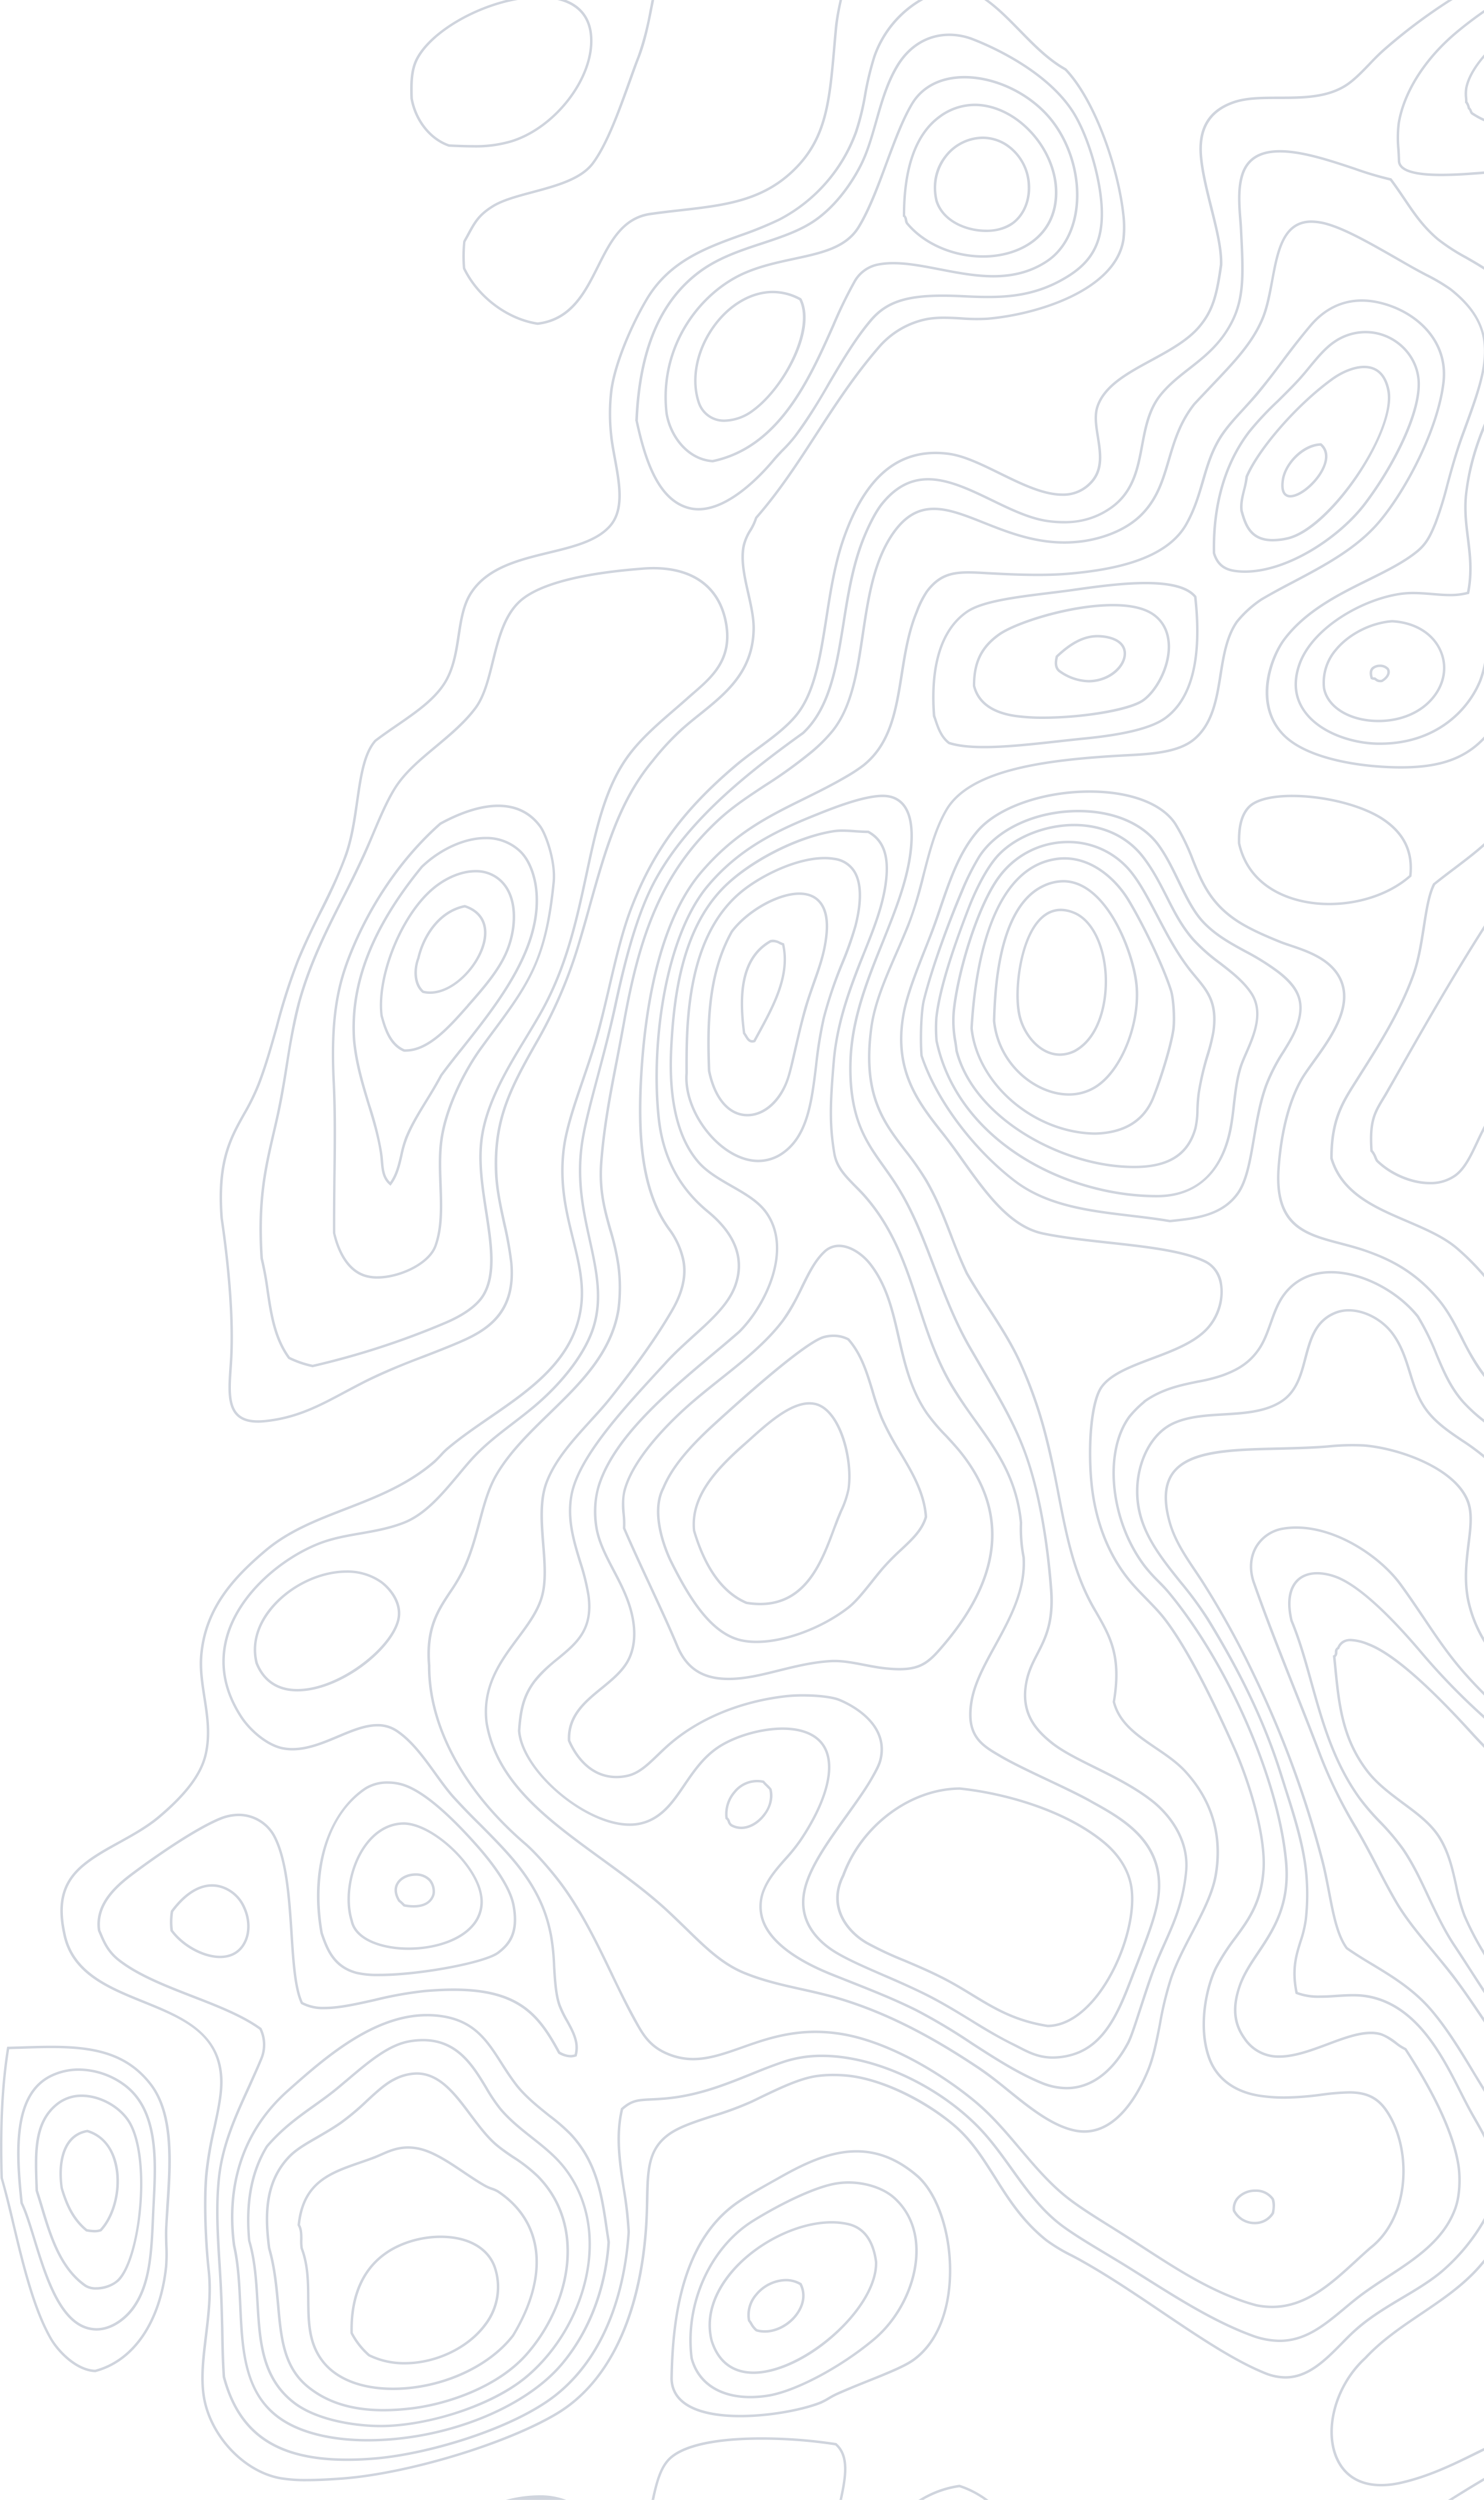 <svg xmlns="http://www.w3.org/2000/svg" viewBox="0 0 597.45 1006.3"><path d="M594.48 986.82c-9.48 4.72-19.33 9.55-30.7 12.12-11.63 2.63-20.39-.37-24.54-8.43-6.08-11.6-1.25-29.96 10.8-40.94 6.6-7.14 14.68-12.58 22.46-17.83 8.3-5.62 17-11.43 23.86-19.4l1.08-1.27v-1.58q-.91 1.09-1.87 2.2c-6.76 7.86-15.37 13.64-23.63 19.23-7.82 5.28-15.9 10.72-22.62 17.93-12.34 11.25-17.25 30.14-11.02 42.13 4.46 8.51 13.6 11.66 25.75 8.94 11.4-2.58 21.33-7.47 30.92-12.17l2.48-1.22v-1.15l-2.97 1.44zM591.72 621.65c.83-6.7 1.55-12.52-.26-17.42-5.18-13.74-28.32-21.78-42.33-22.88a93.55 93.55 0 00-14.27.38l-1.89.15c-6.19.45-12.53.58-18.65.75-19.1.44-35.6.84-42.4 9.88-3.43 4.6-4 11.08-1.65 19.76 2.03 7.64 6.11 13.74 10.45 20.23.9 1.32 1.78 2.68 2.72 4.08a353.63 353.63 0 0121.07 38.16 410.17 410.17 0 0127.1 73.39c1.18 4.27 2.04 8.85 2.91 13.27 1.74 9.17 3.4 17.85 7.3 23.12l.1.1c3.06 2.19 6.46 4.23 10 6.4 8.05 4.81 17.03 10.29 24.13 18.69 6.45 7.66 11.89 16.68 17.14 25.38 1.4 2.31 2.81 4.66 4.25 6.98v-1.9l-3.42-5.58c-5.21-8.76-10.72-17.83-17.22-25.53-7.17-8.53-16.3-14.04-24.35-18.9a158.03 158.03 0 01-9.89-6.3c-3.74-5.09-5.32-13.62-7.06-22.62-.87-4.47-1.73-9.08-2.9-13.36a409.38 409.38 0 00-27.19-73.56 357.05 357.05 0 00-21.14-38.28c-.91-1.4-1.81-2.76-2.72-4.1-4.3-6.4-8.35-12.45-10.34-19.9-2.2-8.39-1.7-14.58 1.5-18.92 6.5-8.63 23.56-9.06 41.6-9.47 6.16-.17 12.5-.3 18.7-.76l1.92-.15a91.24 91.24 0 0114.13-.38c13.74 1.08 36.39 8.89 41.4 22.22 1.78 4.68 1.1 10.4.24 16.96-.8 6.63-1.7 14.14-.23 22.19a53.11 53.11 0 006.97 17.5v-2a50.97 50.97 0 01-5.95-15.67c-1.5-7.9-.56-15.34.23-21.9zM214.18 76.9c-6.2 1.66-12.05 3.23-16.05 5.72-5.81 3.64-7.4 6.53-10.5 12.33-.34.64-.75 1.33-1.13 2.07l-.03.17a55.3 55.3 0 00-.12 10.85l.04.2c5.62 11.64 17.7 20.7 29.98 22.55l.03.02.12-.02c13.81-1.66 19.33-12.65 24.65-23.27 4.98-9.93 9.7-19.31 20.77-20.88 4.15-.6 8.23-1.08 12.15-1.51 18.66-2.13 34.74-3.93 48.07-18.63 11.1-12.23 12.38-26.69 14.15-46.72.27-3.02.53-6.15.87-9.45a95.53 95.53 0 011.7-9.73L339 0H338a1.46 1.46 0 00-.07.38 98.05 98.05 0 00-1.78 9.83c-.3 3.3-.6 6.46-.83 9.48-1.77 19.84-3.06 34.14-13.89 46.14-13.06 14.4-29.03 16.2-47.46 18.3-3.92.43-8 .9-12.2 1.49-11.58 1.66-16.6 11.72-21.48 21.44-5.2 10.38-10.6 21.08-23.82 22.72-11.97-1.8-23.67-10.6-29.15-21.91a60.37 60.37 0 01.08-10.46c.41-.71.75-1.37 1.13-2 3.13-5.8 4.53-8.44 10.12-11.95 3.85-2.41 9.66-3.96 15.78-5.6 9.7-2.6 19.78-5.28 24.65-11.85 5.78-7.78 10.57-21.16 14.84-32.96 1.29-3.58 2.45-6.94 3.62-9.89 2.42-6.2 3.7-12.68 4.99-18.95.26-1.43.57-2.85.83-4.2h-1.06c-.26 1.3-.49 2.64-.79 4a115.7 115.7 0 01-4.9 18.78c-1.18 2.96-2.39 6.33-3.67 9.92-4.2 11.74-8.95 25.03-14.65 32.7-4.68 6.28-14.57 8.92-24.12 11.49z" fill="#cfd4dd"/><path d="M594.74 853.59c-1.4-2.42-2.8-4.9-4.11-7.44-.72-1.36-1.44-2.83-2.2-4.3-7.54-14.93-17.9-35.36-38.05-38.8a37.53 37.53 0 00-5.7-.4c-2.23 0-4.53.15-6.72.28-2.15.17-4.42.3-6.57.3a24.77 24.77 0 01-8.95-1.38c-1.85-9.2-.08-14.8 1.62-20.22a47.7 47.7 0 002.15-8.98 91.4 91.4 0 00.12-19.03c-1.1-11.25-4.83-22.95-8.5-34.3-.52-1.71-1.05-3.4-1.58-5.05-6.38-20.37-15.79-40.28-29.56-62.78a155.73 155.73 0 00-10.99-14.91c-7.33-9.15-14.27-17.82-16.54-28.56-3.02-13.97 2.57-29.01 12.69-34.24 5.93-3.05 13.48-3.5 20.8-3.92 8.42-.51 17.1-1.02 23.75-5.48 6.04-4.04 7.89-10.89 9.63-17.51 2.03-7.61 3.92-14.78 11.81-17.95a13.7 13.7 0 015.17-.97c6.3 0 13.3 3.76 17.33 9.31 3.48 4.8 5.17 10.16 6.76 15.34 1.66 5.29 3.36 10.75 6.95 15.52 3.85 5.08 9.17 8.68 14.34 12.16a88.8 88.8 0 019.05 6.67v-1.33a97.8 97.8 0 00-8.48-6.17c-5.1-3.44-10.35-6.99-14.12-11.95-3.47-4.61-5.1-9.74-6.76-15.2-1.66-5.24-3.32-10.68-6.94-15.63-4.23-5.81-11.52-9.71-18.13-9.71a14.9 14.9 0 00-5.54 1.01c-8.39 3.34-10.43 11.12-12.43 18.63-1.66 6.46-3.43 13.1-9.2 16.97-6.43 4.29-15 4.78-23.27 5.28-7.44.42-15.06.9-21.21 4.04-10.5 5.42-16.28 20.94-13.22 35.34 2.38 11 9.7 20.12 16.77 28.97a138.26 138.26 0 0110.87 14.84c13.78 22.38 23.18 42.26 29.48 62.5.53 1.7 1.1 3.38 1.63 5.1 3.58 11.27 7.32 22.95 8.46 34.09a89.4 89.4 0 01-.12 18.82 46.3 46.3 0 01-2.11 8.8c-1.74 5.58-3.59 11.38-1.6 20.98l.09.26.22.1a25.06 25.06 0 009.55 1.55c2.2 0 4.46-.13 6.61-.28 2.2-.13 4.5-.3 6.69-.3a33.22 33.22 0 015.54.43c19.67 3.32 29.87 23.48 37.34 38.2.76 1.53 1.47 2.96 2.2 4.32 1.31 2.59 2.71 5.06 4.07 7.46 1.3 2.27 2.54 4.47 3.6 6.56v-2.16c-.84-1.6-1.76-3.22-2.69-4.88z" fill="#cfd4dd"/><path d="M580.1 913.99c-4.58 3.85-10 7.11-15.83 10.55-6.15 3.68-12.53 7.5-17.9 12.13a95.82 95.82 0 00-6.49 6.27c-6.6 6.66-13.4 13.55-22.42 13.55a21.52 21.52 0 01-7.86-1.62c-12.46-5-26.73-14.63-41.87-24.84-10.5-7.1-21.37-14.4-31.9-20.31-1.24-.72-2.6-1.42-3.96-2.15a68.2 68.2 0 01-10.27-6.15c-9.51-7.61-15.22-16.6-20.65-25.28-4.9-7.72-9.44-14.98-16.42-20.93-12.05-10.25-28.36-18.1-41.46-19.97a55.92 55.92 0 00-7.51-.49 46.22 46.22 0 00-7.36.53c-6.8 1.1-14.84 4.96-22.54 8.68-1.1.55-2.23 1.08-3.29 1.59a126.97 126.97 0 01-15.29 5.64c-7.1 2.28-13.78 4.45-18 7.51-8.62 6.17-8.8 14.84-9.07 26.8a168.5 168.5 0 01-.41 10.95c-1.36 20.7-7.86 57.93-35.57 74.61-20.23 12.14-59.69 24.12-86.15 26.13-5.67.41-10.35.64-14.39.64a60.57 60.57 0 01-10.49-.74c-14.5-2.6-27.9-16.85-30.43-32.39-1.21-7.4-.19-15.53.83-24.12 1.06-8.72 2.15-17.7 1.1-26.91-1.1-10.24-1.93-26.54-.91-38.13a144.1 144.1 0 013.21-18.9c1.58-7.43 3.13-14.42 2.76-20.48-1.1-18.44-16.65-24.74-31.72-30.86-14.04-5.7-28.5-11.59-31.48-27.25-2.69-12.44-.3-20.58 7.92-27.18 4.12-3.34 8.95-6 14.05-8.84 5.51-3.05 11.29-6.22 16.16-10.36 10.84-9.19 16.76-17.14 18.69-24.91 2-8.2.79-16-.38-23.54-.9-5.82-1.74-11.3-1.25-16.99 1.67-18.99 13.37-31.26 25.71-41.7 9.3-7.83 20.35-12.11 32.06-16.64 12.3-4.78 24.99-9.68 35.9-19.1.94-.87 1.8-1.83 2.71-2.74a24.09 24.09 0 012.8-2.75c5.03-4.23 10.58-8.06 16.47-12.1 16.9-11.61 34.39-23.64 37.22-45.1 1.25-9.32-.94-18.14-3.25-27.46-2.71-10.98-5.5-22.31-3.66-36.52 1.1-8.04 4.27-17.33 7.63-27.16 2.23-6.59 4.57-13.4 6.42-20.22 1.47-5.59 2.83-11.42 4.15-17.04 2.64-11.31 5.36-22.95 9.14-32.6 8.76-22.52 20.84-38.9 41.64-56.52 2.68-2.3 5.78-4.6 8.8-6.83 6.04-4.45 12.31-9.06 16.35-14.38 6.98-9.25 9.2-23.46 11.55-38.49 1.7-10.98 3.47-22.34 7.21-32.73 8.04-22.42 19.9-33.33 36.28-33.33a38.97 38.97 0 015.48.4c6 .85 12.87 4.21 20.12 7.78 8.65 4.24 17.6 8.62 25.4 8.62a15.59 15.59 0 0011.7-4.79c5.3-5.38 4.2-12.25 3.14-18.9-.75-4.55-1.43-8.83-.1-12.46 2.93-7.98 11.88-12.87 21.44-18.06 7.17-3.9 14.57-7.95 19.29-13.52 5.77-6.8 7.2-13.19 8.98-25.17.2-6.44-1.85-14.65-4-23.34-1.73-6.8-3.47-13.85-4.08-20.04-1.09-11.3 3.17-18.44 13.03-21.76 4.95-1.68 11.18-1.7 17.74-1.7 9.52-.02 19.37-.06 27.22-5.02 3.25-2.08 6.3-5.22 9.52-8.56a93.1 93.1 0 015.55-5.5A221.61 221.61 0 01584.81 0H583a219.41 219.41 0 00-26.58 20.05c-1.92 1.75-3.81 3.7-5.58 5.56-3.18 3.29-6.2 6.4-9.33 8.38-7.59 4.84-17.33 4.85-26.7 4.87-6.68.02-12.94.04-18.11 1.76-10.35 3.51-14.84 10.99-13.67 22.84.6 6.25 2.38 13.32 4.07 20.16 2.2 8.64 4.23 16.76 3.97 22.99-1.66 11.76-3.1 18.04-8.69 24.65-4.6 5.42-11.92 9.4-19.02 13.27-9.7 5.28-18.84 10.25-21.86 18.59-1.44 3.89-.72 8.29.04 12.99.98 6.37 2.03 13-2.91 18a14.55 14.55 0 01-10.95 4.51c-7.6 0-16.42-4.34-24.96-8.53-7.36-3.6-14.27-6.98-20.46-7.87a40.74 40.74 0 00-5.59-.4c-16.87 0-29.03 11.12-37.22 34.01-3.78 10.46-5.52 21.86-7.25 32.88-2.38 14.93-4.53 29.02-11.37 38.06-3.96 5.19-10.15 9.75-16.15 14.17-2.99 2.23-6.12 4.53-8.88 6.87-20.91 17.77-33.07 34.24-41.87 56.91-3.81 9.72-6.53 21.4-9.17 32.73-1.32 5.63-2.68 11.46-4.23 17.03-1.77 6.81-4.12 13.59-6.34 20.15-3.4 9.87-6.57 19.2-7.67 27.37-1.88 14.37.95 25.82 3.7 36.87 2.27 9.25 4.42 17.94 3.21 27.12-2.8 20.99-20.08 32.88-36.84 44.37-5.63 3.9-11.44 7.91-16.5 12.16a25.96 25.96 0 00-2.91 2.85c-.83.89-1.7 1.81-2.64 2.64-10.77 9.33-23.37 14.21-35.6 18.93-11.78 4.57-22.92 8.88-32.32 16.82-12.54 10.6-24.35 23.03-26.09 42.4-.53 5.77.42 11.6 1.28 17.2 1.17 7.44 2.35 15.13.42 23.15-1.89 7.59-7.7 15.33-18.39 24.36-4.83 4.1-10.5 7.24-16 10.3-5.18 2.83-10.01 5.5-14.2 8.9-8.54 6.91-11.03 15.33-8.3 28.18 3.1 16.2 17.85 22.2 32.12 27.98 15.48 6.26 30.06 12.19 31.07 30 .38 5.92-1.1 12.84-2.72 20.18a144.34 144.34 0 00-3.28 19.03c-.94 11.67-.15 28.05.98 38.34 1.02 9.1-.07 18.02-1.13 26.68s-2 16.86-.8 24.4c2.6 15.94 16.32 30.53 31.23 33.21a61.32 61.32 0 0010.68.76c4.08 0 8.8-.21 14.43-.64 26.61-2.03 66.3-14.05 86.64-26.26 20.84-12.55 33.64-39.32 36.06-75.4.26-3.97.34-7.7.45-11 .23-12.12.38-20.13 8.57-26 4.15-2.98 10.76-5.11 17.79-7.37a125 125 0 0015.36-5.69c1.1-.55 2.23-1.06 3.28-1.6 7.7-3.68 15.64-7.53 22.28-8.6a47.16 47.16 0 017.21-.5 53.26 53.26 0 017.33.48c14.76 2.09 31.22 11.43 40.96 19.72 6.87 5.85 11.4 13.08 16.23 20.72 5.51 8.76 11.22 17.8 20.88 25.5a69.14 69.14 0 0010.42 6.27c1.36.72 2.72 1.42 3.97 2.15 10.49 5.85 21.33 13.18 31.82 20.24 15.18 10.26 29.53 19.9 42.06 24.95a22.38 22.38 0 008.23 1.7c9.44 0 16.42-7.06 23.1-13.85 2.2-2.22 4.27-4.35 6.5-6.2 5.29-4.6 11.63-8.38 17.75-12.04 5.85-3.47 11.32-6.76 15.93-10.65a79.56 79.56 0 0016.7-19.88v-2.06A77.99 77.99 0 01580.1 914z" fill="#cfd4dd"/><path d="M591.72 69.44c-3.2.23-7.36.47-11.4.47-10.91 0-16.5-1.75-16.6-5.17-.05-1.5-.13-3.08-.2-4.58a46.92 46.92 0 01.11-10.56c2.08-12.34 10.35-25.4 22.65-35.84 3.17-2.7 7-5.64 11.17-8.57V4a158.1 158.1 0 00-11.8 9c-12.5 10.58-20.88 23.87-23 36.44a49.14 49.14 0 00-.15 10.78c.12 1.51.2 3.06.23 4.55.15 4.13 5.89 6.15 17.6 6.15a169 169 0 0011.47-.47q2.8-.19 5.65-.42V69c-1.93.16-3.84.3-5.73.43zM92.61 546.36c-.11 1.5-.19 2.98-.3 4.45-.53 7.63-.98 14.84 2.68 18.8 1.96 2.1 4.87 3.11 8.87 3.11a25.29 25.29 0 002.87-.17c12.91-1.32 21.9-6.15 32.28-11.7 2.72-1.43 5.48-2.89 8.34-4.36a250.67 250.67 0 0123.45-9.98c4.46-1.74 9.06-3.51 13.82-5.54 11.55-4.9 23.7-11.9 21.7-32.85a146.63 146.63 0 00-2.78-15.67c-1.44-6.57-2.95-13.38-3.21-19.61-1.14-21.46 5.36-34.05 16-52.83a186.33 186.33 0 0017.07-39.58 486.9 486.9 0 004.53-15.77c6.3-22.32 11.7-41.63 24.92-57.71l.38-.46a103.1 103.1 0 0111.1-12.04c2.41-2.25 5.02-4.36 7.81-6.57 10.5-8.44 21.33-17.17 21.78-34.31.12-4.57-1.05-9.8-2.18-14.84-1.52-6.6-3.02-13.4-1.78-19.06a18.76 18.76 0 012.57-5.93 22.38 22.38 0 002.34-5.06c9.4-10.74 16.92-22.37 24.2-33.63 7.44-11.44 15.07-23.26 24.84-34.6a33.74 33.74 0 0119.71-11.57 41.16 41.16 0 016.46-.48c2.3 0 4.64.14 6.95.29a82.83 82.83 0 0010.53.11c20.46-1.72 52.06-11.74 55.23-32.31a41.66 41.66 0 00.08-9c-1.82-18.82-11.3-47.1-23.53-59.89l-.11-.1c-6.87-3.85-12.61-9.74-18.2-15.44-4.15-4.22-8.34-8.55-13.1-12.06h-1.66c4.98 3.51 9.44 8.06 14.04 12.78 5.59 5.74 11.4 11.66 18.35 15.57 12.08 12.67 21.45 40.6 23.22 59.23a41.95 41.95 0 01-.11 8.76c-3.06 19.99-34.17 29.78-54.3 31.47a78.07 78.07 0 01-10.38-.14 122 122 0 00-7.02-.26 40.77 40.77 0 00-6.6.47 34.71 34.71 0 00-20.32 11.9c-9.81 11.4-17.51 23.26-24.92 34.74-7.62 11.76-14.83 22.86-24.16 33.58l-.11.19a22.77 22.77 0 01-2.34 4.96 22.34 22.34 0 00-2.68 6.21c-1.25 5.87.3 12.8 1.81 19.48 1.17 5.2 2.3 10.14 2.15 14.6-.41 16.7-11.1 25.26-21.4 33.55-2.65 2.13-5.37 4.32-7.86 6.6a107.23 107.23 0 00-11.17 12.16l-.38.45c-13.37 16.24-18.84 35.64-25.1 58.1a809.95 809.95 0 01-4.53 15.74 185.94 185.94 0 01-17 39.36c-10.76 18.95-17.29 31.67-16.2 53.4.35 6.29 1.82 13.14 3.25 19.76a146.25 146.25 0 012.83 15.54c1.9 20.3-9.92 27.08-21.14 31.86-4.72 2-9.32 3.8-13.78 5.5-7.89 3.07-15.36 5.95-23.52 10.03-2.9 1.47-5.66 2.95-8.34 4.38-10.31 5.53-19.26 10.29-31.94 11.6-.99.08-1.9.14-2.76.14-3.73 0-6.38-.9-8.11-2.77-3.4-3.65-2.95-10.65-2.42-18.05.11-1.47.19-2.98.26-4.47 1.06-20.78-2.38-46.15-3.85-56.08-1.7-22.48 3.44-31.8 8.95-41.65a91.57 91.57 0 005.89-11.97c2.83-7.33 4.98-15.03 7.29-23.18a247.22 247.22 0 018.53-26.67 282.17 282.17 0 018.9-19.16 213.42 213.42 0 0010.54-23.6c2.34-6.85 3.44-14.28 4.45-21.53 1.44-9.82 2.76-19.08 7.18-24.05 2.9-2.19 5.85-4.24 8.76-6.23 7.44-5.13 14.46-9.96 18.76-16.43 3.96-5.9 5.1-13.01 6.16-19.9.98-6.57 1.96-12.78 5.28-17.56 6.6-9.6 18.84-12.59 30.66-15.46 9.81-2.37 19.06-4.64 24.54-10.53 6.34-6.76 4.34-17.51 2.41-27.93-.6-3.34-1.2-6.5-1.5-9.44a77.2 77.2 0 01.1-17.8c1.48-11.2 8.39-26.83 14.2-36.6 9.03-15.1 23.53-20.39 37.57-25.46a142.58 142.58 0 0015.52-6.34 65.2 65.2 0 0031.19-35.53 101.72 101.72 0 003.7-15.23 118.91 118.91 0 013.66-15.14A42.41 42.41 0 01371.73 0h-2a43 43 0 00-18.2 22.63 121.9 121.9 0 00-3.7 15.3 99.5 99.5 0 01-3.7 15.05 64 64 0 01-30.62 34.98 155.37 155.37 0 01-15.44 6.28c-14.24 5.14-28.89 10.5-38.06 25.9-5.89 9.88-12.87 25.64-14.39 36.98a81.9 81.9 0 00-.07 18.05c.26 2.98.87 6.13 1.5 9.5 1.86 10.18 3.82 20.7-2.14 27.08-5.29 5.68-14.43 7.89-24.1 10.23-12 2.92-24.42 5.94-31.21 15.87-3.47 4.96-4.42 11.28-5.48 17.99-1.02 6.75-2.11 13.76-5.92 19.46-4.23 6.3-11.18 11.1-18.54 16.19-2.9 1.98-5.9 4.06-8.84 6.3-4.75 5.27-6.07 14.69-7.51 24.66-1.06 7.17-2.11 14.59-4.45 21.33-2.72 7.85-6.5 15.45-10.5 23.5-3.02 6.22-6.23 12.64-8.88 19.21a235.38 235.38 0 00-8.56 26.78c-2.3 8.14-4.46 15.8-7.3 23.09a87.03 87.03 0 01-5.8 11.85c-5.6 9.98-10.84 19.43-9.07 42.24 1.48 9.93 4.88 35.22 3.86 55.9z" fill="#cfd4dd"/><path d="M589.72 39.17a16.67 16.67 0 01.08 1.85l-.04.24.15.17a4.98 4.98 0 01.94 2.08l.11.4.16.1a2.06 2.06 0 01.56.95 3.3 3.3 0 00.5.93l.1.1a35.36 35.36 0 005.16 2.85v-1.1a33.7 33.7 0 01-4.51-2.53 5.15 5.15 0 01-.34-.62 2.69 2.69 0 00-.76-1.27l-.03-.07a6.47 6.47 0 00-.99-2.38 15.4 15.4 0 00-.1-1.8 16.1 16.1 0 01.1-3.54c.76-3.89 3.17-8.07 6.63-12.19V21.9c-3.98 4.53-6.77 9.16-7.6 13.45a14.7 14.7 0 00-.12 3.83zM165.21 39.68c1.62 9.11 7.67 16.74 15.45 19.4l2.26.11c2.5.1 5.06.2 7.59.2a50.54 50.54 0 0015.74-2.1c17.82-5.64 33.19-25.77 32.25-42.25-.38-7.37-4.04-12.5-10.54-15.04h-3.55c6.23 1.45 12.57 5.32 13.1 15.1.9 16.07-14.16 35.73-31.53 41.23a50.36 50.36 0 01-15.48 2.05c-2.52 0-5.1-.1-7.55-.19l-2.07-.09c-7.36-2.55-13.1-9.87-14.65-18.52l-.04-1.23c-.07-4.38-.18-9.85 2.12-14.34C173.93 13.17 191.9 2.85 208.5 0h-4.8c-15.5 3.87-31.1 13.5-36.31 23.56-2.42 4.7-2.3 10.32-2.23 14.81zM360.63 26.56c-4 6.77-6.23 14.59-8.35 22.14-1.77 6.25-3.47 12.15-6.07 17.36-2.04 4.04-7.7 14.22-17.1 21.31-6.27 4.76-14.12 7.36-22.46 10.12-8.73 2.87-17.79 5.89-25.45 11.6-15.9 11.94-24.24 31.66-25.45 60.28v.05l.08.06c3.4 15.72 8.64 32.24 21.44 35.52a16.32 16.32 0 003.96.5c12.5 0 25.45-13.84 30.43-19.77a89.46 89.46 0 013.74-4.11 58.02 58.02 0 005.21-5.87c5.03-6.57 9.48-14.14 13.74-21.45 5.1-8.64 10.35-17.6 16.58-24.93 6-7.17 13.78-9.85 28.58-9.85 2.42 0 5.02.07 7.93.22 3.28.16 6.8.3 10.23.3 8.46 0 18.5-.75 29.1-6.41 11.6-6.18 18.92-14.18 17.03-33.17-1.17-11.98-5.88-26.82-11.17-35.3C421.98 28.1 398.87 18.06 392 15.4a26.89 26.89 0 00-9.82-1.9c-8.9 0-16.57 4.62-21.55 13.06zm21.56-12.06a25.98 25.98 0 019.47 1.85c6.76 2.62 29.64 12.53 40.14 29.35 5.2 8.37 9.85 23.03 11.02 34.86 1.85 18.45-5.28 26.2-16.5 32.18-10.42 5.56-20.35 6.31-28.66 6.31-3.4 0-6.94-.15-10.19-.32-2.94-.13-5.55-.2-7.97-.2-15.17 0-23.1 2.75-29.4 10.2-6.2 7.4-11.48 16.37-16.62 25.05a206.57 206.57 0 01-13.66 21.39 57.88 57.88 0 01-5.14 5.75c-1.28 1.34-2.64 2.74-3.77 4.15-4.91 5.86-17.6 19.41-29.68 19.41a14 14 0 01-3.7-.45c-12.27-3.16-17.37-19.3-20.72-34.68 1.17-28.25 9.36-47.71 24.99-59.42 7.55-5.66 16.46-8.62 25.18-11.47 8.38-2.8 16.35-5.42 22.76-10.29 9.52-7.2 15.33-17.55 17.37-21.67 2.65-5.28 4.3-11.23 6.12-17.53 2.11-7.48 4.34-15.23 8.3-21.88 4.76-8.12 12.12-12.59 20.66-12.59z" fill="#cfd4dd"/><path d="M345.23 91.17c-4.99 8.1-14.58 10.15-25.71 12.55-6.27 1.36-12.77 2.73-19.03 5.34-18.66 7.67-35.8 29.84-32.62 57.4 1.47 9.21 8.49 18.93 18.99 19.67h.15c27-5.63 39.19-33 48.96-54.99a173.38 173.38 0 018.46-17.46 13.35 13.35 0 019.52-6.77 32.53 32.53 0 015.77-.48c5.74 0 11.97 1.23 18.58 2.48 7.06 1.37 14.38 2.8 21.63 2.8 8.53 0 15.67-2.03 21.86-6.16 6.15-4.08 10.34-11.16 11.82-19.88 2.07-12.42-1.48-26.6-9.33-36.93-8.23-10.86-22.69-18.18-35.98-18.18-9.7 0-17.4 3.94-21.6 11.1-3.81 6.37-6.94 14.87-10.27 23.85-3.43 9.23-6.98 18.77-11.2 25.66zm22.3-49c4.05-6.83 11.4-10.57 20.77-10.57 12.95 0 27.1 7.11 35.15 17.74 7.7 10.15 11.18 24.01 9.14 36.14-1.43 8.48-5.44 15.3-11.33 19.24-6.04 4.02-13.02 5.98-21.33 5.98-7.17 0-14.42-1.4-21.45-2.75-6.64-1.29-12.9-2.51-18.76-2.51a32.14 32.14 0 00-5.92.49 14.34 14.34 0 00-10.24 7.25 185.65 185.65 0 00-8.53 17.55c-9.66 21.78-21.75 48.85-48.17 54.4-9.93-.74-16.54-10.04-18.01-18.8-3.1-27.05 13.74-48.81 31.98-56.33 6.23-2.58 12.68-3.96 18.87-5.3 11.37-2.43 21.18-4.55 26.4-13 4.3-6.96 7.85-16.57 11.25-25.84 3.35-8.93 6.45-17.39 10.19-23.7z" fill="#cfd4dd"/><path d="M364.25 88.68a3.34 3.34 0 00.5 1.47c6.9 8.38 18.76 13.59 31.03 13.59 14.87 0 29.9-8.12 29.94-26.26 0-9.02-4.23-18.63-11.33-25.72-6.34-6.37-14.31-10.05-21.93-10.05a24.25 24.25 0 00-14.65 5c-9.52 7.1-14.35 20.62-14.35 40.17v.28l.26.15c.3.18.42.8.53 1.37zm14.16-41.15a23.14 23.14 0 0114.05-4.8c7.32 0 15.06 3.53 21.21 9.73 6.91 6.9 11.03 16.27 10.99 25.02 0 17.44-14.5 25.26-28.88 25.26-11.93 0-23.56-5.08-30.24-13.2a7.23 7.23 0 01-.3-1.07 3.2 3.2 0 00-.8-1.83c.04-19.1 4.72-32.24 13.97-39.11z" fill="#cfd4dd"/><path d="M396.95 93.41c4.5 0 8.45-1.15 11.21-3.28 4.42-3.36 6.87-9.16 6.6-15.46a21.14 21.14 0 00-9.58-16.95 18.2 18.2 0 00-9.55-2.77 19.61 19.61 0 00-15.18 7.53c-4.12 5.08-5.48 11.64-3.9 18.51 2.7 8.53 12.47 12.42 20.4 12.42zm-15.7-30.31a18.58 18.58 0 0114.38-7.13 16.84 16.84 0 019.02 2.62 19.77 19.77 0 019.06 16.12c.3 5.98-2 11.46-6.15 14.63a17.65 17.65 0 01-10.61 3.07c-7.63 0-16.92-3.66-19.4-11.7a20.38 20.38 0 013.7-17.61zM589.38 563.93c-5.02-5.76-7.74-12.14-10.6-18.91a102.15 102.15 0 00-7.56-15.4c-8.5-10.6-23.03-18-35.3-18-8.11 0-14.76 3.12-19.22 9.03-2.68 3.47-4.15 7.68-5.58 11.76-1.36 3.81-2.76 7.77-5.14 11.02-4.11 5.68-9.28 7.99-13.78 9.68a65.01 65.01 0 01-9.89 2.53c-6.83 1.38-14.6 2.95-21.82 8.08-.08.04-.12.12-.27.17l.08.04-.27.24a45.03 45.03 0 00-5.73 5.78c-10.58 14.42-7.85 42.19 6 60.6a61.82 61.82 0 005.47 6.12c1.51 1.57 3.13 3.16 4.53 4.87 23.9 28.94 44.1 75.43 46.97 108.16 1.54 17.06-5.21 27.1-11.14 35.97-3.06 4.6-5.97 8.93-7.59 13.88-2.9 8.47-2.26 15.21 2 21.17a16.79 16.79 0 0014.5 7.63c6.27 0 13.06-2.55 19.63-5 6.23-2.34 12.12-4.51 17.22-4.51a14.06 14.06 0 013.8.47c2 .59 4.17 2.17 6.09 3.57a20.41 20.41 0 003.74 2.4c12.12 18.63 19.21 34.24 21.14 46.41.72 4.72.64 11.82-1.2 17.01-4.5 12.64-15.94 20.12-27 27.33-3.9 2.59-7.97 5.23-11.7 8.1-2.08 1.6-4.09 3.28-6 4.89-7.94 6.57-15.37 12.76-25.6 12.76a32.64 32.64 0 01-11.18-2.2c-14.73-5.45-29.41-14.68-43.53-23.6-1.93-1.2-3.82-2.37-5.67-3.54-3.24-2.04-6.53-4-9.7-5.9-6.56-3.95-12.72-7.65-17.44-11.18-8.15-6.14-14.16-14.52-19.97-22.63-4.3-5.99-8.76-12.2-14.08-17.52-16.88-16.85-41.99-28.16-62.56-28.16a48.73 48.73 0 00-15.52 2.38c-4.6 1.55-9.17 3.36-13.59 5.15-10.38 4.17-21.1 8.51-34.24 9.67-2.2.18-3.97.28-5.55.34-5.32.26-8 .4-12.04 4l-.12.1-.03.16c-2.58 10.72-.95 21.67.71 32.28a160.3 160.3 0 011.96 17.4c-1.05 16.55-6.26 47.05-29.22 65.23-16.87 13.3-50.74 23.55-72.45 25.37-3.93.34-7.66.5-11.14.5-27.97 0-43.11-10.19-49.15-32.95-.46-6.68-.57-13.23-.68-19.57-.15-4.65-.23-9.03-.42-13.4-.15-4-.41-8.03-.64-11.9-.75-12.15-1.47-23.63-.26-35.12 1.4-13.03 6.49-24.3 11.96-36.22 1.63-3.7 3.37-7.5 4.95-11.33a15.12 15.12 0 00-.23-12.64l-.03-.12-.12-.07c-7.28-5.33-17.6-9.33-27.52-13.18-10.65-4.15-21.67-8.42-29.4-14.43-4.35-3.38-5.9-7.09-7.4-10.69l-.43-1c-1.47-9.83 6.12-16.98 12.96-22.12 11.02-8.29 26.16-18.52 35.56-22.35a19.21 19.21 0 017.17-1.47 15.78 15.78 0 0113.63 7.89c5.17 9.3 6.2 25.31 7.13 39.43.72 11.45 1.44 22.25 4.2 28.08l.07.14.11.1a18.52 18.52 0 009.45 2.1c5.88 0 12.87-1.59 20.34-3.25a148.33 148.33 0 0120.05-3.59c4.2-.36 8.04-.53 11.51-.53 26.4 0 34.1 10.4 42.06 25.09l.08.13.15.1a10.37 10.37 0 004.83 1.45 6.72 6.72 0 002.2-.38l.26-.1.03-.24c1.48-5.25-1.05-9.84-3.5-14.3a44.97 44.97 0 01-2.95-6.1c-1.51-4.07-1.81-9.88-2.2-15.54a86.52 86.52 0 00-1.27-12.61c-1.4-7.1-3.97-15.86-12.35-26.94-4.6-6.08-10.53-12.04-16.27-17.82a275.34 275.34 0 01-10.88-11.28c-2.56-2.9-4.9-6.2-7.43-9.67-4.53-6.26-9.18-12.72-15.22-16.8a14.1 14.1 0 00-8.19-2.47c-5.1 0-10.42 2.23-16.05 4.6-5.88 2.48-12.04 5.06-18.16 5.06a20.49 20.49 0 01-3.73-.34c-6.27-1.2-13.03-7.15-16.47-12.42-7.02-10.77-8.8-21.85-5.35-32.94 5.2-16.72 21.6-30 35.52-35.76 5.74-2.36 11.48-3.36 17.56-4.42 5.66-.98 11.48-2 17.29-4.25 8.91-3.41 15.67-11.55 22.28-19.42 1.62-1.94 3.28-3.94 4.98-5.85 5.13-5.8 11.14-10.4 16.95-14.84 3.21-2.49 6.53-5.02 9.7-7.75 11.51-9.97 19.9-21.4 22.99-31.37 3.59-11.72 1.1-23.1-1.55-35.15-2.49-11.34-5.02-23.06-3.36-37 .87-7.37 3.55-17.36 6.6-28.9 2.31-8.64 4.92-18.46 7.07-28.33 3.78-17.51 8.64-37.28 16.5-51.24 13.06-23.37 36.02-41.77 58.93-58.21 10.95-10.3 13.6-26.92 16.43-44.5 1.88-11.73 3.85-23.85 8.34-34.74 1.05-2.6 3.93-9.1 7.02-12.99 5.25-6.57 11.18-9.78 18.2-9.78 8.2 0 16.99 4.31 25.52 8.42 7.48 3.63 15.18 7.38 22.62 8.4 10.12 1.4 18.46-.32 25.67-5.36 9.29-6.47 11.1-16.16 12.84-25.5 1.28-6.8 2.64-13.85 6.83-19.46 3.36-4.4 7.52-7.64 11.93-11.1 5.13-4.02 10.42-8.19 14.61-14.43 7.97-11.78 7.48-21.83 6.46-41.83-.04-1.3-.15-2.74-.27-4.21-.45-5.53-.94-11.78.57-17.12 1.77-6.63 6.68-9.82 14.87-9.82 8.92 0 20.13 3.72 30.02 7.02a138.42 138.42 0 0014.27 4.27c2.04 2.7 3.78 5.29 5.47 7.78 3.85 5.76 7.55 11.17 13.52 16.21a79.79 79.79 0 0011.25 7.34c2.57 1.47 5.16 2.95 7.61 4.56v-1.22c-2.32-1.5-4.73-2.88-7.08-4.22a78.38 78.38 0 01-11.14-7.21c-5.85-4.97-9.32-10.08-13.32-16.03-1.74-2.55-3.51-5.19-5.6-7.97l-.1-.16-.2-.04a133.67 133.67 0 01-14.34-4.24c-10-3.34-21.3-7.1-30.35-7.1-8.72 0-13.93 3.46-15.9 10.57-1.47 5.51-.98 11.85-.57 17.46.12 1.45.23 2.89.3 4.19.99 19.78 1.48 29.73-6.26 41.22-4.12 6.12-9.37 10.23-14.46 14.2-4.46 3.49-8.65 6.8-12.08 11.28-4.38 5.8-5.74 12.95-7.02 19.88-1.74 9.16-3.48 18.63-12.43 24.88a30.9 30.9 0 01-18.57 5.62 46.85 46.85 0 01-6.38-.43c-7.29-1.02-14.95-4.74-22.31-8.32-8.65-4.17-17.56-8.52-25.98-8.52-7.36 0-13.55 3.34-19.03 10.15-3.17 3.99-6.04 10.6-7.13 13.22-4.57 11-6.54 23.17-8.38 34.95-2.83 17.43-5.48 33.89-16.09 43.9-22.95 16.49-46.02 34.97-59.16 58.5-7.89 14.1-12.83 33.95-16.65 51.52-2.1 9.85-4.72 19.67-6.98 28.29-3.1 11.59-5.78 21.57-6.65 29.05-1.7 14.1.87 25.92 3.4 37.33 2.6 11.9 5.06 23.14 1.51 34.62-3.05 9.78-11.29 21.04-22.69 30.92-3.13 2.7-6.42 5.25-9.63 7.7-5.85 4.49-11.89 9.12-17.1 14.99-1.7 1.9-3.36 3.92-4.98 5.87-6.53 7.77-13.25 15.8-21.86 19.13-5.74 2.2-11.55 3.21-17.14 4.2-5.85 1-11.9 2.05-17.7 4.47-14.2 5.83-30.85 19.37-36.17 36.39-3.51 11.38-1.67 22.74 5.51 33.79 3.55 5.45 10.57 11.6 17.1 12.85a21.09 21.09 0 003.93.36c6.34 0 12.53-2.6 18.54-5.12 5.55-2.36 10.8-4.53 15.66-4.53a13.24 13.24 0 017.63 2.29c5.89 3.98 10.5 10.36 14.99 16.55 2.38 3.34 4.87 6.8 7.47 9.76a262.1 262.1 0 0010.91 11.3c5.7 5.76 11.6 11.7 16.16 17.7 8.3 10.95 10.84 19.56 12.2 26.52a90.23 90.23 0 011.28 12.52c.34 5.98.72 11.63 2.2 15.82a41.27 41.27 0 003.05 6.24c2.42 4.38 4.68 8.52 3.47 13.27-1.66.53-3.47.23-5.81-1.04-8.12-14.92-16-25.5-42.9-25.5-3.46 0-7.4.2-11.58.55a152.39 152.39 0 00-20.2 3.6c-7.4 1.67-14.39 3.23-20.12 3.23a17.6 17.6 0 01-8.8-1.88c-2.6-5.69-3.33-16.35-4.04-27.58-.9-14.23-2-30.37-7.25-39.87a16.8 16.8 0 00-14.5-8.41 20.66 20.66 0 00-7.6 1.54c-9.47 3.87-24.68 14.18-35.78 22.5-7.03 5.3-14.92 12.73-13.33 23.15l.5 1.17c1.58 3.71 3.2 7.55 7.73 11.08 7.82 6.11 18.92 10.42 29.64 14.59 9.85 3.79 20 7.74 27.18 12.95a14.17 14.17 0 01.19 11.74c-1.59 3.8-3.32 7.6-4.98 11.26-5.48 12.03-10.61 23.4-12 36.55-1.25 11.57-.53 23.1.22 35.31.27 3.85.5 7.9.64 11.87.23 4.36.3 8.72.42 13.39.11 6.34.23 12.89.68 19.7 6.23 23.37 21.67 33.79 50.17 33.79 3.48 0 7.29-.17 11.22-.51 21.86-1.81 55.99-12.14 73.01-25.6 23.26-18.38 28.5-49.2 29.57-66a138.56 138.56 0 00-2-17.57c-1.55-10.44-3.21-21.26-.72-31.71 3.7-3.29 6.08-3.4 11.29-3.65 1.62-.07 3.4-.17 5.59-.36 13.28-1.15 24.12-5.53 34.58-9.72 4.34-1.8 8.87-3.62 13.48-5.13a48.06 48.06 0 0115.21-2.32c20.31 0 45.16 11.2 61.84 27.86 5.29 5.25 9.67 11.42 13.97 17.4 5.85 8.17 11.93 16.59 20.2 22.82 4.76 3.54 10.91 7.3 17.56 11.25 3.13 1.9 6.41 3.87 9.66 5.89 1.85 1.15 3.74 2.35 5.63 3.54 14.23 8.95 28.88 18.22 43.8 23.71a32.75 32.75 0 0011.47 2.23c10.57 0 18.2-6.3 26.24-12.99 1.93-1.62 3.93-3.28 6-4.87 3.7-2.83 7.74-5.47 11.63-8.02 11.18-7.34 22.77-14.91 27.37-27.86 1.93-5.38 2-12.66 1.25-17.52-1.93-12.32-9.1-28.1-21.4-46.92l-.08-.11-.12-.06a20.13 20.13 0 01-3.66-2.34 21.92 21.92 0 00-6.42-3.74 14.65 14.65 0 00-4.07-.54c-5.25 0-11.25 2.24-17.6 4.62-6.49 2.42-13.21 4.91-19.25 4.93a15.82 15.82 0 01-13.67-7.2c-4.04-5.7-4.64-12.13-1.92-20.28 1.66-4.84 4.49-9.1 7.55-13.63 6-9 12.8-19.24 11.29-36.66-2.95-32.88-23.19-79.63-47.24-108.68a59.53 59.53 0 00-4.57-4.92 60.68 60.68 0 01-5.36-6.03c-13.63-18.1-16.35-45.32-6-59.4a40.68 40.68 0 015.58-5.64 4.67 4.67 0 00.57-.53c6.95-4.89 14.53-6.4 21.22-7.76a67.05 67.05 0 0010.04-2.57c4.65-1.77 9.97-4.13 14.23-10.03 2.5-3.35 3.9-7.39 5.29-11.27 1.43-3.99 2.87-8.14 5.44-11.5 4.26-5.65 10.64-8.63 18.42-8.63 11.97 0 26.17 7.25 34.43 17.57a96.94 96.94 0 017.52 15.2c2.87 6.86 5.58 13.33 10.76 19.2a66.63 66.63 0 008.82 8.04v-1.28a62.5 62.5 0 01-8.07-7.42z" fill="#cfd4dd"/><path d="M591.8 187.24a99.78 99.78 0 00-2.08 11.95c-.64 6.45.08 12.1.76 17.57.8 6.6 1.7 13.36.11 21.48a27.31 27.31 0 01-6.9.8c-2.35 0-4.69-.22-7.14-.42s-5.02-.4-7.59-.4a35.4 35.4 0 00-5.29.36c-15.66 2.28-35.75 13.9-41 28.67-2.52 7.19-1.88 13.63 1.97 19.14 6.23 9 19.48 13.27 29.83 13.47h1.13c22.43 0 35.75-13.26 40.81-25.7a28.36 28.36 0 001.04-3.23v-4.25a47 47 0 01-1.98 7.08c-4.91 12.16-17.98 25.1-39.87 25.1l-1.1-.01c-10.11-.21-23.03-4.31-29.07-13.03-3.62-5.25-4.22-11.38-1.8-18.25 5.1-14.42 24.83-25.77 40.2-28.01a36.43 36.43 0 015.13-.34c2.53 0 5.06.2 7.51.4 2.35.2 4.84.41 7.22.41a27.9 27.9 0 007.47-.89l.3-.07.08-.32c1.66-8.42.8-15.39-.04-22.12-.68-5.4-1.43-11-.8-17.35a89.5 89.5 0 012.12-11.8 99.52 99.52 0 014.63-14.25v-2.76a108.52 108.52 0 00-5.65 16.77z" fill="#cfd4dd"/><path d="M584.36 116.12a72.9 72.9 0 00-9.93-5.89 296.4 296.4 0 01-6.46-3.5c-1.73-.99-3.5-2-5.2-3-10.43-5.96-20.28-11.62-27.9-13.89a24.4 24.4 0 00-6.88-1.13c-11.81 0-14.12 12.31-16.3 24.22-1.03 5.21-2 10.6-3.78 14.93-4.04 9.85-11.29 17.4-20.43 27.01-2.22 2.36-4.57 4.8-7.06 7.5-5.89 7.43-8.11 15.15-10.34 22.6-2.27 7.69-4.38 14.94-10.27 21.22-7.48 7.97-18.8 10.4-23.33 11.08a55.48 55.48 0 01-7.97.6c-12.34 0-22.96-4.22-32.32-7.94-7.55-3-14.08-5.59-20.2-5.59-6.5 0-11.66 2.96-16.34 9.33-8.27 11.36-10.54 26.74-12.8 41.61-2.23 14.84-4.3 28.88-11.97 38.53a60.3 60.3 0 01-8.42 8.42 186.16 186.16 0 01-18.7 13.51c-6.44 4.27-12.56 8.29-18.03 13.21-24.1 21.9-32.82 47.9-39.04 82.71-.99 5.33-1.93 10.42-2.91 15.35-2.65 13.57-5.1 26.43-6.23 40.92-.83 11.35 1.47 19.46 3.66 27.33a91.34 91.34 0 013.25 14.18 66.6 66.6 0 01.03 17.53c-2.83 17.55-15.44 29.79-27.63 41.62-7.78 7.55-15.82 15.37-21.22 24.48-3.4 5.7-5.2 12.4-7.1 19.46-1.66 6.25-3.4 12.7-6.38 18.97a68.98 68.98 0 01-5.4 9.16c-5.02 7.57-9.74 14.7-8.5 29.82-.1 24.6 14.13 50.9 39.04 72.23 4.38 3.8 11.18 11.74 14.92 16.93 8 11.03 13.97 23.41 19.7 35.41 3.63 7.5 6.99 14.58 10.8 21.1 3.1 5.39 6.42 9.18 13.44 11.69a26.44 26.44 0 008.92 1.53c6.49 0 12.94-2.29 19.74-4.7 8.34-2.95 17.82-6.27 29.49-6.27a63.34 63.34 0 019.55.74c19.94 2.96 42.14 16.82 55.05 27.76 6.38 5.43 11.93 11.97 17.3 18.3 5.4 6.37 10.97 12.96 17.43 18.4 5.06 4.3 12.54 8.96 19.75 13.43l1.85 1.17c3.66 2.3 7.28 4.65 10.8 6.91 12.12 7.85 23.56 15.27 36.58 20.33a81.91 81.91 0 009.14 3.04 33.38 33.38 0 006.38.64c13.82 0 24.05-9.42 33.98-18.52a220.2 220.2 0 015.92-5.36c16.66-12.97 16.92-41.56 6.08-56.57-3.55-4.85-8.04-6.9-14.99-6.9a96.8 96.8 0 00-10.8.88 121.24 121.24 0 01-15.29 1.2 68.8 68.8 0 01-9.58-.67c-10.05-1.5-17.22-6.76-20.13-14.85-4.76-13-.83-29.01 2.72-36.06a85.9 85.9 0 017.7-11.92c5.44-7.4 10.57-14.4 11.44-27.71.87-13.46-5.51-34.92-11.82-49.13-11.32-25.47-21.03-43.34-28.84-53.08-1.89-2.34-4.15-4.64-6.53-7.1-2.2-2.25-4.5-4.57-6.5-6.97-8.91-10.68-14.38-24.78-15.7-40.79-1.32-15.59.41-31.36 3.92-36.7 3.52-5.23 11.6-8.27 20.16-11.5 8.38-3.13 17-6.38 22.32-11.99a22.34 22.34 0 005.85-18.6 12.31 12.31 0 00-6.38-9.3c-8.87-4.47-24.39-6.14-39.42-7.79-9.1-1-18.53-2.02-26.31-3.66-13.07-2.77-22.61-16.12-31.83-29.05a229.4 229.4 0 00-7.17-9.76c-.5-.7-1.1-1.41-1.66-2.13-9.02-11.48-19.26-24.48-14.95-47.26 1.47-7.65 5.4-17.52 9.17-27.05l.83-2.12c1.85-4.58 3.44-9.11 4.91-13.51 3.89-11.34 7.55-22.08 14.91-30.5 8.08-9.27 26.02-15.51 44.59-15.51 16.12 0 28.88 4.8 34.05 12.83a84.72 84.72 0 017.03 14.54c3.62 8.89 6.98 17.25 17.67 24.42 5.28 3.5 11.96 6.34 17.85 8.74 1.25.49 2.76 1 4.3 1.5 6.16 2.1 14.61 4.93 18.73 11.73 6.72 11.08-2.95 24.44-9.97 34.18-1.92 2.7-3.58 5-4.75 7-5.06 8.72-8.3 21.14-9.37 35.86-1.77 24 10.8 27.3 25.41 31.13 3.4.9 6.95 1.83 10.46 3.06 8.87 3.17 19.25 7.98 28.88 19.67 3.7 4.53 6.3 9.62 9.02 14.98 2.65 5.16 5.37 10.46 9.14 15.25l.25.3v-1.7a93.69 93.69 0 01-8.44-14.28c-2.68-5.19-5.4-10.57-9.21-15.17-9.74-11.9-20.31-16.78-29.34-19.97-3.5-1.27-7.1-2.21-10.53-3.12-14.16-3.7-26.35-6.9-24.66-30.09 1.1-14.55 4.31-26.82 9.26-35.42 1.13-1.97 2.83-4.25 4.72-6.91 7.2-9.97 17.06-23.65 10-35.3-4.35-7.1-12.96-10-19.3-12.14-1.55-.53-3.02-1.02-4.22-1.5-5.86-2.37-12.5-5.18-17.68-8.65-10.42-6.99-13.74-15.23-17.29-23.96a85.66 85.66 0 00-7.13-14.7c-5.36-8.32-18.39-13.29-34.89-13.29-18.87 0-37.07 6.37-45.38 15.86-7.44 8.57-11.14 19.38-15.1 30.84a265.9 265.9 0 01-4.83 13.46l-.83 2.11c-3.82 9.6-7.78 19.5-9.22 27.24-4.45 23.22 5.97 36.4 15.1 48.08.61.71 1.14 1.43 1.7 2.13 2.38 3.04 4.65 6.28 7.1 9.72 9.33 13.08 19 26.6 32.47 29.44 7.82 1.66 17.25 2.68 26.4 3.69 14.94 1.62 30.35 3.3 39.03 7.68 3.1 1.56 5.17 4.6 5.9 8.57 1.05 5.98-1.22 13.1-5.6 17.74-5.17 5.43-13.7 8.64-21.97 11.74-8.72 3.28-16.91 6.4-20.61 11.89-4.2 6.32-5.25 23.57-4.08 37.35 1.36 16.2 6.83 30.5 15.93 41.34 2.04 2.43 4.34 4.76 6.53 7.02 2.38 2.44 4.6 4.72 6.46 7.02 7.77 9.69 17.4 27.47 28.73 52.87 6.23 14.1 12.61 35.35 11.74 48.62-.9 13.05-5.93 19.93-11.29 27.22a88.6 88.6 0 00-7.77 12.04c-3.63 7.21-7.6 23.56-2.8 36.86 3.1 8.46 10.53 13.98 21 15.5a67.83 67.83 0 009.7.69 122.67 122.67 0 0015.43-1.2 93.59 93.59 0 0110.65-.88c6.6 0 10.84 1.94 14.16 6.49 10.61 14.65 10.35 42.54-5.89 55.21-2 1.74-4 3.59-5.96 5.38-9.78 8.99-19.9 18.27-33.3 18.27a31.8 31.8 0 01-6.2-.64 73.59 73.59 0 01-8.98-2.98c-12.88-5-24.32-12.4-36.4-20.24-3.47-2.28-7.1-4.6-10.83-6.92l-1.82-1.14c-7.17-4.49-14.6-9.11-19.63-13.38-6.42-5.4-11.96-11.95-17.33-18.27-5.36-6.36-10.9-12.93-17.36-18.4-13.03-11.04-35.38-25-55.58-28.03a67.59 67.59 0 00-9.7-.73c-11.85 0-21.36 3.36-29.78 6.36-6.76 2.36-13.1 4.6-19.45 4.6a25.57 25.57 0 01-8.57-1.47c-6.72-2.38-9.93-6.04-12.91-11.22a319.41 319.41 0 01-10.76-21.04c-5.78-12.04-11.74-24.48-19.78-35.58-3.78-5.23-10.69-13.25-15.1-17.08-24.7-21.12-38.81-47.19-38.66-71.52-1.2-14.8 3.43-21.82 8.3-29.22a79.23 79.23 0 005.52-9.28c2.98-6.37 4.72-12.86 6.42-19.14 1.84-7 3.62-13.63 6.94-19.22 5.36-9 13.4-16.76 21.1-24.27 12.31-11.95 25.07-24.31 27.94-42.15a70.7 70.7 0 00-.04-17.88 101.76 101.76 0 00-3.24-14.3c-2.23-7.78-4.5-15.82-3.67-26.97 1.1-14.44 3.6-27.24 6.23-40.8.91-4.92 1.93-10.03 2.87-15.36 6.2-34.63 14.84-60.45 38.74-82.14 5.4-4.89 11.48-8.9 17.93-13.14a189.8 189.8 0 0018.8-13.55 65.4 65.4 0 008.53-8.6c7.78-9.86 9.97-24.02 12.2-38.99 2.2-14.77 4.5-30.02 12.61-41.16 4.46-6.1 9.4-8.93 15.52-8.93 5.93 0 12.38 2.55 19.82 5.5 9.48 3.77 20.2 8.03 32.7 8.03a55.38 55.38 0 008.12-.6c4.6-.7 16.23-3.2 23.9-11.36 6.08-6.47 8.23-13.85 10.53-21.67 2.15-7.34 4.42-14.97 10.12-22.23 2.46-2.64 4.8-5.08 7.02-7.44 9.22-9.68 16.5-17.3 20.66-27.33 1.8-4.42 2.83-9.87 3.77-15.14 2.27-12 4.38-23.38 15.37-23.38a23.9 23.9 0 016.6 1.09c7.48 2.23 17.3 7.85 27.68 13.8l5.2 2.96a185.9 185.9 0 006.46 3.53 78.13 78.13 0 019.82 5.81c19.93 15.84 14.57 30.64 5.62 55.14l-1.32 3.6c-2.38 6.69-4.19 13.31-5.77 19.14a142.55 142.55 0 01-4.87 15.67c-2.12 5.29-3.78 8.34-7.37 11.25-5.28 4.28-12.23 7.7-19.59 11.34-11.74 5.82-25.03 12.4-33.75 23.96-5.44 7.17-12.69 26.12-.57 38.9 9.22 9.7 29.15 12.34 37.34 13.02 3.74.32 7.29.47 10.54.47 13.1 0 22.12-2.43 29.4-7.93a38.2 38.2 0 004.03-3.57v-1.44a38.51 38.51 0 01-4.63 4.22c-7.06 5.34-15.97 7.72-28.8 7.72-3.21 0-6.76-.15-10.46-.47-8.08-.68-27.75-3.26-36.7-12.7-11.56-12.2-4.42-30.92.64-37.62 8.57-11.34 21.78-17.9 33.45-23.65 7.36-3.66 14.38-7.13 19.74-11.47 3.78-3.04 5.44-6.2 7.67-11.65a145.59 145.59 0 004.87-15.8c1.59-5.8 3.4-12.42 5.81-19.04l1.32-3.6c3.06-8.44 5.75-15.87 7.09-22.66v-15.51c-1.62-6.26-5.6-12.16-13.1-18.11zM322.57 120.1l-.15-.1a23.39 23.39 0 00-11.32-2.96c-8.92 0-18.01 5.38-24.32 14.34-6.94 9.76-9.13 21.67-5.81 31.14a11.12 11.12 0 0010.8 7.31 20.2 20.2 0 0011.74-4.25c12.15-8.87 25.56-32.73 19.18-45.35zm-19.67 44.7a19.32 19.32 0 01-11.14 4.04 10.1 10.1 0 01-9.85-6.66c-3.25-9.14-1.02-20.7 5.66-30.2 6.16-8.72 14.99-13.94 23.52-13.94a22.35 22.35 0 0110.72 2.8c5.56 11.23-6.11 34.58-18.91 43.96z" fill="#cfd4dd"/><path d="M508.1 241.73c4.04-2.4 8.23-4.6 12.68-6.94 12.65-6.69 25.72-13.6 34.85-24.4 11.1-13.09 23.83-37.78 26.01-56.45 2.08-17.76-12.34-30-27.7-32.91a29.9 29.9 0 00-5.7-.55c-8.05 0-15.34 3.55-21 10.27a278.18 278.18 0 00-11.14 14.14 275 275 0 01-10.6 13.51c-1.74 2.11-3.6 4.11-5.37 6.08-3.66 3.98-7.17 7.76-9.7 12.02-3.29 5.53-4.9 11.08-6.65 16.97-1.62 5.68-3.35 11.55-6.71 17.46-8.27 14.42-30.44 18.03-46.48 19.48-3.62.32-7.93.5-12.76.5-6.12 0-12.24-.26-16.28-.48l-3.92-.2c-2.95-.18-5.44-.31-7.78-.31-7.1 0-12.16 1.3-17.1 7.9a38.04 38.04 0 00-4 7.86l-.11.32c-3.33 8.06-4.76 16.85-6.12 25.35-2.26 14.29-4.42 27.76-15.25 36.37a58.74 58.74 0 01-6 3.98c-6.23 3.72-12.27 6.68-18.09 9.55-14.42 7.12-27.97 13.84-41.53 29.86-13.51 16-21.78 44.21-24 81.62-1.48 25.22.7 42.32 7.1 55.38a52.4 52.4 0 004.1 6.8 30.88 30.88 0 015.63 12c2.11 9.24-2.83 17.76-4.72 20.97-5.96 10.19-13.52 20.83-24.39 34.57-2.53 3.17-5.36 6.25-8.3 9.5-6.76 7.45-13.78 15.15-17.33 24.2-2.98 7.47-2.27 16.63-1.55 25.48.64 8.11 1.25 15.8-.83 22-1.81 5.4-5.44 10.31-9.33 15.56-6.83 9.14-14.5 19.53-12.6 34.52 4.22 24.26 24.69 39.13 46.36 54.89 8.72 6.38 17.82 12.97 25.86 20.27 2.94 2.74 5.66 5.38 8.3 7.93 7.78 7.6 14.5 14.14 23.4 17.82 7.67 3.17 15.67 4.94 23.41 6.66 4.12.93 8.42 1.9 12.5 3.02 23.9 6.72 43.99 18.91 58.79 28.79a163.5 163.5 0 0111.4 8.68c8.64 7 17.63 14.23 26.84 16.27a18.97 18.97 0 004.23.49c13.78 0 22.27-15.56 26.09-24.82 2.26-5.44 3.51-11.91 4.83-18.76a137.76 137.76 0 014.56-18.67c2.04-5.9 5.21-12 8.27-17.87 4.38-8.37 8.5-16.28 9.74-23.86 2.6-15.86-1.59-29.9-12.38-41.73-3.44-3.76-7.86-6.78-12.16-9.67-7.36-5.04-14.39-9.76-16.54-18.14 3.1-18.34-1.43-26.25-7.17-36.24l-1.06-1.86c-7.96-14-10.87-29.05-13.97-45-1.47-7.57-2.94-15.39-5.06-23.48a175.7 175.7 0 00-10.87-30.9c-3.44-7.44-8.08-14.61-12.57-21.54a248.72 248.72 0 01-8.53-13.67 206.94 206.94 0 01-6.39-15.29c-2.79-7.3-5.73-14.8-10.04-22.2a120.7 120.7 0 00-8.34-11.9c-8.84-11.52-17.18-22.4-13.67-49.1 1.29-9.74 5.55-19.54 10.04-29.9 1.59-3.58 3.17-7.3 4.72-11.08a167.51 167.51 0 006.38-21c2.38-9.22 4.61-17.92 8.95-25.45 9.06-15.72 38.2-19.68 65.58-21.48 1.85-.13 3.74-.23 5.63-.32 10.8-.55 21.97-1.13 28.54-6.66 7.59-6.36 9.21-16.48 10.8-26.27 1.17-7.54 2.45-15.33 6.5-21.1a44.5 44.5 0 019.7-8.84zm-17.22 29.79c-1.5 9.6-3.13 19.51-10.42 25.65-6.3 5.3-17.33 5.89-27.97 6.41-1.89.12-3.78.21-5.63.34-27.6 1.82-57.08 5.84-66.33 22-4.42 7.64-6.65 16.4-9.06 25.66-1.78 6.86-3.55 13.95-6.38 20.9-1.51 3.76-3.1 7.48-4.68 11.04-4.54 10.44-8.8 20.31-10.12 30.19-3.63 27.12 4.87 38.14 13.85 49.82a107.36 107.36 0 018.23 11.82c4.3 7.32 7.21 14.8 10 22.05 1.96 5.02 3.97 10.21 6.42 15.4 2.64 4.64 5.66 9.27 8.6 13.74 4.43 6.9 9.07 14.04 12.5 21.4a179.65 179.65 0 0110.8 30.75 364.66 364.66 0 015.07 23.38c3.13 16.05 6.04 31.2 14.04 45.34l1.1 1.85c5.67 9.85 10.08 17.63 7.06 35.7l-.03.13.03.1c2.23 8.8 9.7 13.86 17 18.8 4.23 2.86 8.6 5.82 11.96 9.5 10.57 11.61 14.65 25.37 12.08 40.9-1.2 7.42-5.28 15.28-9.59 23.56-3.1 5.91-6.26 12-8.34 18a134.87 134.87 0 00-4.57 18.8c-1.36 6.8-2.6 13.21-4.8 18.57-3.73 9.02-12 24.18-25.18 24.18a18.68 18.68 0 01-4.04-.45c-8.98-2-17.81-9.16-26.39-16.08-4-3.23-7.77-6.27-11.47-8.74-14.84-9.9-35.04-22.16-59.09-28.92a261.6 261.6 0 00-12.57-3.02c-7.7-1.7-15.63-3.49-23.18-6.6-8.76-3.6-15.4-10.1-23.1-17.61-2.64-2.57-5.36-5.21-8.35-7.95-8.07-7.36-17.17-13.97-25.97-20.35-21.48-15.64-41.8-30.4-45.95-54.23-1.85-14.55 5.4-24.33 12.42-33.78 3.93-5.29 7.67-10.27 9.48-15.82 2.15-6.4 1.55-14.18.9-22.4-.67-8.74-1.4-17.78 1.44-25.03 3.47-8.89 10.46-16.5 17.14-23.9 3.02-3.26 5.82-6.34 8.34-9.55 11-13.76 18.5-24.46 24.5-34.69 1.93-3.3 7.06-12.06 4.87-21.72a33.5 33.5 0 00-5.77-12.31 49.24 49.24 0 01-4.04-6.7c-6.3-12.9-8.46-29.82-7.03-54.87 2.2-37.19 10.43-65.2 23.75-81.05 13.45-15.86 26.92-22.5 41.23-29.58 5.85-2.89 11.9-5.87 18.16-9.57a67.53 67.53 0 006.08-4.06c11.17-8.87 13.33-22.55 15.67-37.01 1.32-8.46 2.71-17.18 6.04-25.14l.11-.3a39.88 39.88 0 013.85-7.64c4.72-6.27 9.55-7.51 16.31-7.51 2.34 0 4.8.13 7.74.32 1.25.05 2.57.13 3.93.2 4.04.2 10.15.47 16.3.47 4.84 0 9.22-.17 12.88-.51 16.24-1.47 38.74-5.17 47.23-19.99 3.44-6 5.14-11.93 6.87-17.69 1.66-5.8 3.29-11.3 6.54-16.74 2.48-4.13 5.88-7.89 9.51-11.83 1.81-1.96 3.66-3.98 5.47-6.08 3.74-4.5 7.21-9.12 10.57-13.59 3.52-4.66 7.18-9.5 11.1-14.1 5.56-6.57 12.39-9.9 20.24-9.9a29.57 29.57 0 015.52.52c14.9 2.83 28.88 14.67 26.88 31.84-2.12 18.46-14.8 42.93-25.75 55.9-9.02 10.66-22.01 17.5-34.59 24.15a279.57 279.57 0 00-12.68 6.97 44.4 44.4 0 00-10.04 9.11c-4.17 5.97-5.45 13.88-6.7 21.55z" fill="#cfd4dd"/><path d="M550.08 202.9c11.14-14.77 22.61-36.73 21.52-50-.9-11.06-10.54-19.72-21.86-19.72a22.67 22.67 0 00-12.91 4.1c-3.67 2.5-6.84 6.36-9.93 10.1a113.9 113.9 0 01-4.23 4.98c-2.75 2.99-5.7 5.9-8.53 8.72a124.37 124.37 0 00-11.56 12.33c-12.46 16.27-14.65 35.8-14.34 49.32l.04.13c1.4 4.55 4.19 6.85 8.98 7.47a29.59 29.59 0 003.93.27c17.55 0 38.66-14.06 48.89-27.7zm-60.82 19.75c-.3-13.36 1.85-32.62 14.12-48.62a124.28 124.28 0 0111.44-12.23c2.86-2.84 5.85-5.76 8.57-8.76 1.47-1.62 2.9-3.34 4.26-5.02 3.21-3.85 6.23-7.5 9.74-9.91a21.69 21.69 0 0112.35-3.93c10.8 0 20 8.27 20.88 18.8 1.02 12.44-9.97 34.23-21.37 49.32-10.08 13.4-30.85 27.3-48.06 27.3a27.42 27.42 0 01-3.78-.24c-4.41-.61-6.83-2.62-8.15-6.7z" fill="#cfd4dd"/><path d="M512.4 217.95a27.68 27.68 0 005.78-.66c9.78-2.06 21.14-14.46 28.5-25.37 9.2-13.63 14.27-27.3 12.8-34.84-1.63-8.15-6.46-9.87-10.27-9.87-3.97 0-8.99 1.92-13.4 5.17-14 10.21-29.41 27.84-34.36 39.26l-.04.15a35.8 35.8 0 01-1.01 5.31c-.68 2.72-1.44 5.5-1.06 8.66 1.55 5.43 3.5 12.19 13.06 12.19zm-11.06-20.63a40.26 40.26 0 001.1-5.34c4.86-11.3 20.08-28.7 33.97-38.79 4.23-3.12 9.03-4.98 12.8-4.98 4.98 0 8.08 3.05 9.25 9.08 3.2 16.3-23.71 55.47-40.5 59a27.05 27.05 0 01-5.56.66c-8.76 0-10.53-6.12-12.04-11.4-.34-2.85.3-5.45.98-8.23z" fill="#cfd4dd"/><path d="M519.5 200.26c4.6 0 11.9-6.56 14.16-12.77 1.43-3.74.87-6.85-1.59-8.97l-.15-.11h-.23c-7.28.18-14.23 7.57-15.59 14.02-.56 3.17-.34 5.42.76 6.7a3.33 3.33 0 002.64 1.13zm-2.42-7.62c1.36-6.57 8.38-12.91 14.46-13.21 2.5 2.28 2.04 5.43 1.21 7.71-2.34 6.24-9.44 12.12-13.25 12.12a2.41 2.41 0 01-1.89-.77c-.83-1.02-1.06-3.06-.53-5.85zM577.15 355.47l-.2.13c-2.14 4.12-3.12 10.54-4.22 17.35-1.02 6.48-2.04 13.16-4.15 19.12-5.25 14.73-13.82 28.3-21.4 40.22q-1.2 1.93-2.39 3.8c-4.8 7.6-9.32 14.82-9.25 30.15v.13c4.23 14.35 17.67 20.08 30.7 25.65 7.44 3.21 14.54 6.23 19.9 10.76a103.1 103.1 0 0111.3 11.4v-1.56a99.93 99.93 0 00-10.66-10.6c-5.48-4.62-12.6-7.66-20.12-10.9-12.8-5.48-26.01-11.13-30.1-24.98-.03-14.97 4.43-22.05 9.1-29.52.8-1.23 1.6-2.5 2.39-3.78 7.58-12 16.19-25.57 21.48-40.4 2.15-6.09 3.2-12.82 4.22-19.33 1.02-6.69 2-13 4.08-16.94 2.95-2.35 5.78-4.49 8.5-6.54 3.97-3.03 7.65-5.82 11.12-8.9v-1.35c-3.64 3.3-7.5 6.23-11.73 9.44-2.76 2.09-5.59 4.22-8.57 6.65z" fill="#cfd4dd"/><path d="M558.54 438.34c-.72 1.3-1.4 2.43-2.04 3.49-3.63 6.04-5.63 9.36-4.84 21.42v.17l.12.15a7.55 7.55 0 011.5 2.55 11.29 11.29 0 00.61 1.28l.08.15c5.66 5.6 14.15 9.2 21.63 9.2h.04a17.62 17.62 0 0010.64-3.23c3.9-2.9 6.3-8.1 8.92-13.61.72-1.55 1.46-3.12 2.25-4.65v-2.16a124.94 124.94 0 00-3.16 6.38c-2.53 5.41-4.94 10.49-8.61 13.23a16.38 16.38 0 01-10.04 3.03c-7.1 0-15.52-3.56-20.88-8.85a8.6 8.6 0 01-.53-1.17 10.34 10.34 0 00-1.58-2.73c-.76-11.57 1.2-14.8 4.72-20.63a66.48 66.48 0 002.07-3.53l2.23-3.93c10.3-18.18 22.77-40.15 35.78-60.55v-1.85c-13.32 20.8-26.1 43.34-36.65 61.91zM212.25 417.86c2.04-3.38 4-6.57 5.78-9.75 10.5-18.47 14.57-37.6 18.58-56.09 3.88-18.17 7.58-35.37 17.25-48.13 4.9-6.53 11.59-12.29 18.65-18.4a248.9 248.9 0 005.32-4.66c.64-.55 1.29-1.1 1.93-1.69 7.36-6.4 15.74-13.66 13.03-28.46-2.88-15.78-15.14-23.84-34.21-22.27-9.63.77-38.96 3.19-49.84 13.47-6.3 5.91-8.57 15.28-10.83 24.3-1.74 7.15-3.44 13.93-6.91 18.57-4.38 5.84-10.2 10.65-15.78 15.35-6.57 5.5-12.8 10.65-16.84 17.27-3.14 5.1-5.81 11.4-8.61 18.08a370.6 370.6 0 01-3.55 8.12 408.77 408.77 0 01-8.72 17.93c-6.42 12.65-13.06 25.7-17.48 41.53-2.19 7.9-3.62 16.95-5.06 25.69a383.9 383.9 0 01-2.23 13c-.98 5.45-2.11 10.24-3.2 14.9-3.33 14.33-6.16 26.73-4.69 49.99a122.9 122.9 0 012.42 13.06c1.4 9.5 2.87 19.29 8.72 27.24l.15.13a39.52 39.52 0 009.44 3.28l.3.1.08-.06a320.52 320.52 0 0053.65-17.44c5.17-2.2 12.04-5.91 15.29-11.06 5.32-8.48 3.4-20.99 1.36-34.2-1.47-9.31-2.95-18.94-2-27.77 1.5-14.82 10.26-29.27 18-42.03zm-17.02 69.95c2 13.02 3.89 25.34-1.21 33.52-2.46 3.9-7.59 7.58-14.8 10.66a320.97 320.97 0 01-53.35 17.37l-.07-.02a40.36 40.36 0 01-9.07-3.12c-5.66-7.75-7.06-17.38-8.49-26.7a131.59 131.59 0 00-2.38-13.08c-1.47-23.01 1.36-35.32 4.64-49.59 1.1-4.66 2.23-9.5 3.25-14.95.8-4.28 1.51-8.72 2.2-13.02a251 251 0 015.05-25.6c4.42-15.7 11.02-28.72 17.37-41.31a378.67 378.67 0 008.8-17.97c1.2-2.7 2.37-5.48 3.5-8.18 2.8-6.62 5.48-12.9 8.54-17.94 3.96-6.46 10.12-11.58 16.65-17.01 5.66-4.72 11.51-9.59 15.93-15.52 3.58-4.81 5.29-11.68 7.1-18.93 2.19-8.89 4.5-18.1 10.53-23.82 10.65-10.02 39.68-12.4 49.23-13.2 18.47-1.48 30.36 6.24 33.12 21.45 2.64 14.25-5.48 21.3-12.66 27.56-.67.54-1.31 1.11-1.96 1.68-1.77 1.57-3.5 3.1-5.28 4.64-7.14 6.15-13.82 11.95-18.84 18.57-9.78 12.91-13.48 30.2-17.4 48.51-3.97 18.43-8.08 37.47-18.46 55.83-1.78 3.12-3.7 6.3-5.74 9.7-7.82 12.84-16.65 27.41-18.2 42.46-.95 8.94.56 18.65 2 28zM481.67 240.03l-.08-.13c-3.13-3.85-9.78-5.7-20.38-5.7-9.44 0-20.17 1.5-28.02 2.6-1.96.3-3.77.54-5.36.74-1.77.23-3.55.44-5.32.66-14.12 1.74-27.45 3.4-33.6 7.76-13.03 9.12-14.43 27.97-13.37 42.19v.15c.15.45.38.94.53 1.41 1.13 3.39 2.41 7.24 5.7 9.76l.11.08c3.48 1.13 8.12 1.68 14.31 1.68 8.95 0 19.63-1.17 29.94-2.32 3.58-.4 7.1-.78 10.46-1.12 16.72-1.64 27.48-4.4 32.96-8.41 10.8-7.97 14.87-24.54 12.16-49.21zm-12.72 48.55c-5.29 3.9-15.94 6.59-32.44 8.21-3.36.34-6.87.72-10.5 1.12-10.27 1.14-20.91 2.32-29.82 2.32-6.04 0-10.54-.53-13.93-1.63-2.95-2.32-4.15-5.81-5.25-9.19l-.45-1.4c-1.1-13.95.3-32.4 12.87-41.24 6.04-4.21 19.22-5.85 33.19-7.57 1.8-.23 3.54-.43 5.36-.68 1.58-.2 3.36-.43 5.36-.72 7.81-1.1 18.5-2.6 27.86-2.6 10 0 16.58 1.76 19.52 5.23 2.68 24.22-1.28 40.41-11.77 48.15z" fill="#cfd4dd"/><path d="M464.56 246.92c-3.66-2.54-9.2-3.83-16.53-3.83-17.63 0-39.38 7.17-46.1 11.91-7.25 5.17-10.3 11.46-10.27 21.07v.11c1.7 6.89 7.44 11.12 17.07 12.52a78.3 78.3 0 0011.29.7c14.68 0 34.47-2.82 40.47-7.06 5.2-3.68 10.6-12.93 10.6-22.09-.03-5.76-2.29-10.36-6.52-13.33zm-4.64 34.58c-5.24 3.67-23.9 6.9-39.9 6.9a80.05 80.05 0 01-11.18-.69c-9.13-1.34-14.57-5.28-16.2-11.72-.03-9.2 2.95-15.21 9.9-20.16 6.68-4.74 28.65-11.74 45.5-11.74 7.13 0 12.49 1.23 15.97 3.64 5.01 3.5 6.03 8.74 6.07 12.52 0 8.72-5.29 17.84-10.16 21.25zM560.46 249.57c-8.68.64-17.7 5.22-22.99 11.66a20.66 20.66 0 00-4.9 15.93c1.5 7.99 10.75 13.57 22.42 13.57 8.53 0 16.3-3.06 21.25-8.38 5.48-5.81 7.1-13.3 4.38-20.02-2.98-7.44-10.45-12.22-20.16-12.76zm15.06 32.1c-4.79 5.12-12.3 8.06-20.53 8.06-11.18 0-20.01-5.25-21.45-12.74a19.82 19.82 0 014.69-15.12c5.13-6.25 13.92-10.68 22.23-11.3 9.21.52 16.43 5.05 19.25 12.11 2.57 6.37.99 13.46-4.19 19z" fill="#cfd4dd"/><path d="M442.78 255.6c-7.4-.39-13.37 4.25-17.63 8.31l-.11.11-.04.14c-.5 2.04-.83 4.6 1.06 6.26a21.33 21.33 0 0012.19 4.29h.57c8.53-.3 14.5-6.3 14.53-11.52.08-4.36-3.89-7.2-10.57-7.59zm-4 18.09a4.93 4.93 0 01-.53.02 20.16 20.16 0 01-11.55-4.08c-1.4-1.23-1.17-3.34-.75-5.1 5.85-5.49 10.8-7.94 15.85-7.94.3 0 .6 0 .91.02 6.15.36 9.66 2.73 9.63 6.58-.05 4.76-5.86 10.24-13.56 10.5zM559.1 268.99a4.56 4.56 0 00-3.55-1.48 5.08 5.08 0 00-3.1 1c-1.43 1.16-1.1 3.17-.68 4.61l.08.2.26.1a2.63 2.63 0 001.21.27 1.91 1.91 0 00.19.13 3.11 3.11 0 002.19.83c.19 0 .45-.02.68-.04l.15-.06c2.07-1.15 3.81-3.32 2.64-5.49zm-2.94 4.64a2.34 2.34 0 01-2.04-.62 2.87 2.87 0 01-.34-.23l-.12-.1h-.15a3.08 3.08 0 01-.83-.09c-.3-1.13-.49-2.56.42-3.28a3.8 3.8 0 012.45-.8 3.64 3.64 0 012.76 1.1c.87 1.7-.94 3.34-2.15 4.02zM358.78 320.27a14.25 14.25 0 00-3.44-.4c-7.93 0-20.61 5.1-26.69 7.53-15.06 6.06-30.88 13.25-43.94 28.73-17.26 20.37-23.18 63.5-20.05 93.72 1.7 16.06 8.27 28.6 20.08 38.31 10.88 8.95 14.54 18.75 10.8 29.15-2.6 7.38-9.47 13.63-16.83 20.21-3.7 3.42-7.63 6.93-11.1 10.78l-3.74 4.08c-14.09 15.32-31.6 34.44-34.28 49.47-1.78 9.66.9 18.48 3.47 26.97a88.42 88.42 0 013.36 13.42c1.89 13.48-4.57 18.78-12 24.92-3.32 2.75-6.84 5.6-9.67 9.36-4.94 6.53-5.73 12.96-6.26 20.18 1.24 16.44 26.88 38.27 44.96 38.3a19.82 19.82 0 007.06-1.23c7.14-2.66 11.21-8.7 15.55-15.1 3.74-5.5 7.63-11.15 13.67-15.1 6.72-4.32 16.88-7.23 25.37-7.23 4.68 0 11.1.9 14.95 5.23 2.69 3.04 3.7 7.34 3.1 12.8-1.13 9.42-6.8 19.46-11.36 26.23a69.57 69.57 0 01-5.81 7.21c-3.37 3.84-6.84 7.78-8.72 12.37a17.73 17.73 0 00-.2 14.08c5.03 11.93 22.7 19.04 28.5 21.38 2.23.85 4.39 1.72 6.53 2.59 9.14 3.62 17.83 7.04 26.7 11.48a233.66 233.66 0 0122.16 13.25c9.14 5.88 18.54 12 28.16 15.95a27.16 27.16 0 0010.24 2.15c13.44 0 21.55-11.52 25.22-18.39 1.28-2.4 2.86-7.41 4.94-13.76 1.4-4.3 2.99-9.17 4.72-14.08 1.62-4.5 3.44-8.5 5.13-12.34 3.82-8.53 7.4-16.6 8.61-28.79 1.63-15.5-9.81-25.95-13.36-28.8-7.14-5.7-15.93-10.1-23.71-13.95-6.65-3.28-12.91-6.37-17.18-9.83-6.23-4.96-12.27-11.64-10.08-23.63.87-4.55 2.6-7.95 4.46-11.55 3.24-6.27 6.57-12.78 5.62-26.01-.94-12.12-3.43-35.3-10.2-54.29-4.3-12.19-10.71-23.1-17.51-34.67-1.81-3.15-3.74-6.42-5.62-9.7-5.63-9.95-9.75-20.74-13.75-31.16-4.11-10.82-8-21.03-13.44-30.24-2.27-3.9-4.64-7.23-6.91-10.46-6.27-8.76-11.66-16.36-13.1-31.8a81.63 81.63 0 010-14.93c1.36-15.16 7.1-29.47 12.65-43.28 5.28-13.21 10.3-25.67 11.47-38.3 1.06-12-1.81-19-8.53-20.83zm7.51 20.75c-1.13 12.47-6.12 24.88-11.36 38.01-5.63 13.87-11.4 28.24-12.76 43.55a92.16 92.16 0 000 15.11c1.5 15.73 7.2 23.77 13.28 32.3 2.27 3.2 4.65 6.51 6.88 10.38 5.36 9.15 9.25 19.3 13.36 30.09 4.04 10.47 8.16 21.3 13.78 31.27 1.9 3.3 3.82 6.57 5.66 9.74 6.76 11.52 13.15 22.4 17.49 34.5 6.68 18.9 9.17 41.96 10.04 54.02.98 12.95-2.27 19.33-5.44 25.49-1.89 3.66-3.7 7.15-4.53 11.83-2.34 12.5 3.97 19.44 10.38 24.61 4.38 3.48 10.69 6.6 17.33 9.93 7.74 3.83 16.5 8.17 23.56 13.82 3.44 2.77 14.57 12.93 13.07 27.93-1.25 12.03-4.8 20.03-8.58 28.47a172.23 172.23 0 00-5.17 12.42c-1.77 4.92-3.32 9.8-4.72 14.1-2.04 6.3-3.66 11.28-4.9 13.6-3.52 6.67-11.4 17.86-24.32 17.86a26.1 26.1 0 01-9.85-2.1c-9.52-3.9-18.92-9.98-27.98-15.85a235.74 235.74 0 00-22.27-13.3c-8.91-4.44-17.6-7.87-26.77-11.52-2.19-.85-4.34-1.7-6.5-2.58-5.74-2.3-23.1-9.27-27.98-20.86a16.78 16.78 0 01.15-13.29c1.86-4.43 5.25-8.32 8.61-12.08a74.85 74.85 0 005.85-7.3c4.65-6.87 10.35-17.08 11.52-26.67.68-5.75-.45-10.32-3.32-13.59-3.25-3.64-8.65-5.57-15.7-5.57-8.65 0-19.08 2.97-25.9 7.38-6.24 4.06-10.16 9.82-13.98 15.39-4.23 6.26-8.27 12.17-15.1 14.74a18.72 18.72 0 01-6.68 1.13c-17.67 0-42.7-21.3-43.94-37.3.6-8.25 1.77-13.81 6.04-19.54a57.54 57.54 0 019.51-9.2c7.36-6.07 14.3-11.8 12.34-25.85a89.27 89.27 0 00-3.35-13.55c-2.57-8.4-5.21-17.08-3.51-26.52 2.67-14.74 20.08-33.7 34.05-48.96 1.32-1.4 2.57-2.75 3.77-4.08 3.44-3.81 7.33-7.3 11.06-10.7 7.4-6.7 14.35-13 17.1-20.63 3.85-10.83.12-21-11.13-30.27-11.63-9.53-18.09-21.84-19.7-37.64-3.14-30.01 2.75-72.8 19.78-92.94 12.87-15.3 28.58-22.46 43.53-28.44 6.04-2.42 18.61-7.48 26.35-7.48a12.5 12.5 0 013.14.36c6.23 1.67 8.87 8.34 7.81 19.78zM568.27 352.81v-.2c1.1-9.82-2.52-17.4-11.13-23.2-8.35-5.59-23.52-9.52-36.92-9.52-8.46 0-14.73 1.6-17.64 4.5-3.88 3.86-4.34 10.08-4.23 15.06v.1c4.04 18.32 21.6 24.85 36.74 24.85 12.69 0 25.03-4.29 33.03-11.48zm-.94-.5c-7.85 6.94-19.9 11.1-32.24 11.1-14.72 0-31.83-6.3-35.75-24.02-.08-4.79.37-10.71 3.96-14.28 2.72-2.7 8.72-4.21 16.92-4.21 13.25 0 28.2 3.85 36.35 9.36 8.23 5.53 11.7 12.74 10.76 22.04zM197.3 417.76c15.75-21.2 22.92-30.86 26.09-62.53.83-8.29-3.06-19.44-5.44-22.75-4.11-5.72-9.96-8.62-17.4-8.62-6.76 0-14.88 2.53-23.56 7.28l-.07.06c-15.56 13.74-28.58 32.8-36.74 53.64-4.72 12.12-7.59 25.43-6.3 50.91.57 12.76.42 25.88.27 38.56-.08 7.3-.16 14.86-.12 22.1l.04.11c1.2 5.3 4.42 14.63 12.35 17.37a17 17 0 005.51.83c9.06 0 21.22-5.59 23.86-13.08 2.68-7.42 2.38-15.75 2.08-24.56-.23-5.96-.46-12.13.34-17.97 1.73-13.02 9.43-28.2 16.27-37.48zm-20.12 41.23c-.8 5.92-.56 12.13-.34 18.13.34 8.72.6 16.95-1.96 24.18-2.53 7.1-14.23 12.42-22.96 12.42a15.44 15.44 0 01-5.17-.79c-7.44-2.57-10.53-11.46-11.74-16.57-.04-7.23.04-14.75.11-22.05.2-12.68.38-25.82-.26-38.62-1.29-25.31 1.58-38.48 6.26-50.47 8.08-20.7 21.03-39.6 36.44-53.23 8.45-4.64 16.38-7.11 22.99-7.11 7.06 0 12.65 2.75 16.61 8.19 1.97 2.72 6.12 13.5 5.25 22.06-3.13 31.4-9.78 40.36-25.9 62.03l-2.83 3.87c-6.95 9.38-14.76 24.76-16.5 37.96z" fill="#cfd4dd"/><path d="M523 412.04c3.1-9.98-.97-15.72-8.07-21.21a100.44 100.44 0 00-13.44-8.38c-5.93-3.23-11.48-6.29-16.31-11.22-4.2-4.3-7.1-10.38-10.23-16.8-2.53-5.15-5.1-10.47-8.42-14.91-6.46-8.6-18.28-13.55-32.36-13.55-17.21 0-33.03 7.26-40.32 18.53a104.5 104.5 0 00-7.14 14.18c-5.28 12.48-12.04 30.88-15.25 43.88-1.05 4.23-1.5 15.35-.94 22.44l.04.12c5.77 17.57 20.46 37.35 37.38 50.41 13.28 10.33 30.43 12.35 46.96 14.31 5.32.64 10.8 1.29 16 2.19h.08l1.7-.17c8.8-.96 19.63-2.15 26.1-11.23 3.61-5.1 5.01-13.44 6.52-22.27 1.21-7.12 2.5-14.48 4.95-21.3a73.53 73.53 0 016.94-13.5c2.35-3.84 4.57-7.46 5.82-11.52zm-13.73 24.7c-2.5 6.88-3.74 14.28-4.95 21.45-1.5 8.72-2.9 16.95-6.38 21.86-6.15 8.7-16.35 9.83-25.37 10.82l-1.55.17c-5.21-.91-10.72-1.55-16-2.18-16.43-1.96-33.42-3.98-46.52-14.1-16.69-12.95-31.22-32.52-37-49.89-.57-7.02-.11-17.9.9-22.06 3.2-12.97 10-31.31 15.29-43.73a95.77 95.77 0 016.99-14.03C401.8 334.1 417.29 327 434.17 327c13.78 0 25.25 4.8 31.56 13.13 3.25 4.35 5.81 9.63 8.27 14.75 3.17 6.51 6.15 12.66 10.46 17.06 4.94 5.04 10.57 8.14 16.57 11.42a95.28 95.28 0 0113.25 8.27c8.2 6.4 10.35 11.83 7.78 20.12-1.2 3.92-3.4 7.5-5.74 11.28a72.62 72.62 0 00-7.05 13.71z" fill="#cfd4dd"/><path d="M491.45 387.3a73.17 73.17 0 01-10.76-9.53c-4.57-5.27-7.48-10.95-10.5-16.95-2.76-5.37-5.55-10.91-9.7-16.3-6.49-8.32-16.46-12.92-28.05-12.92-11.52 0-23.49 4.68-30.55 11.93-6 6.2-10.8 17.8-12.12 21.2-7.85 20.2-12.23 34.9-13.29 44.96a60.74 60.74 0 00.08 9.36c8.57 40.57 51.91 62.7 88.42 62.95h.8c16.19 0 26.95-10.04 30.27-28.28.53-3.05.9-6.2 1.25-9.26.64-5.5 1.28-10.7 2.87-15.44.49-1.45 1.24-3.14 2-4.91 3.1-7.08 7.28-16.78 1.88-24.76-3.2-4.75-7.96-8.47-12.6-12.05zm9.81 36.41c-.8 1.8-1.5 3.49-2.04 4.96-1.66 4.85-2.3 10.36-2.94 15.69-.3 3.02-.68 6.15-1.25 9.17-2.26 12.52-9.2 27.46-29.25 27.46l-.8-.01c-36.06-.25-78.98-22.1-87.44-62.09a67.58 67.58 0 01-.07-9.11c1.1-9.97 5.4-24.58 13.21-44.68 1.32-3.36 6.08-14.8 11.93-20.85 6.91-7.08 18.61-11.63 29.83-11.63 11.25 0 20.95 4.45 27.25 12.53 4.12 5.29 6.88 10.8 9.6 16.12 3.05 6.08 5.96 11.78 10.6 17.16a74.97 74.97 0 0010.91 9.66c4.8 3.72 9.33 7.21 12.43 11.8 5.13 7.53 1.2 16.57-1.97 23.82z" fill="#cfd4dd"/><path d="M349.83 334.43l-.11-.08h-.12a90.83 90.83 0 01-5.2-.24 71.7 71.7 0 00-5.22-.25 22.93 22.93 0 00-3.92.29c-14.88 2.37-34.02 12.25-44.52 22.99-16.53 16.93-19.93 43.37-20.99 64.53-1.1 20.97 2.6 36.54 10.92 46.3 3.54 4.13 8.68 7.06 13.58 9.89 5.33 3.04 10.35 5.93 13.52 10.12 10.95 14.53.19 37.08-10.5 47.73a648.4 648.4 0 01-10.38 8.83c-18.5 15.56-39.49 33.18-46.06 52.65a37.68 37.68 0 00-1.24 17.5c.94 6.11 3.89 11.7 6.95 17.6 3.43 6.48 6.9 13.18 8 21.03.75 5.57.1 10.42-1.9 14.46-2.26 4.46-6.37 7.84-10.75 11.42-6.76 5.51-13.78 11.25-13.3 21.5l.05.19c1.92 4.47 7.7 14.93 19.55 14.93a20.82 20.82 0 004.27-.45c4.9-1 8.5-4.48 12.68-8.5 1.33-1.26 2.68-2.58 4.16-3.89 11.89-10.57 28.62-17.55 46.96-19.66a60.52 60.52 0 016.99-.36c5.74 0 11.25.62 13.97 1.6.22.05 20.95 7.62 16.68 23.95-.6 2.28-2.52 5.57-3.62 7.53-2.64 4.53-6.2 9.44-9.9 14.61-7.47 10.4-15.2 21.18-17.06 30.62-2.71 13.57 7.1 21.64 13.22 25.25 5.17 3.04 11.82 5.92 18.91 9.02 5.51 2.4 11.25 4.87 16.95 7.72 6.31 3.15 12.46 6.89 18.43 10.52a185.22 185.22 0 0016.8 9.58l2.45 1.25c3.97 2.04 8 4.13 13.78 4.13a28.45 28.45 0 007.25-.98c14.38-3.72 20.09-18.55 25.56-32.92l1.81-4.68c4-10.42 7.48-19.4 8.35-26.58 2.83-22.2-14.35-31.69-26.92-38.63l-.76-.44c-5.02-2.8-11.29-5.73-17.33-8.58-6.72-3.2-13.74-6.5-18.87-9.5l-.27-.17c-7.06-4.11-13.14-7.7-11.14-20.74 1.1-7.53 5.21-14.99 9.56-22.9 6.04-11.08 12.34-22.56 11.51-35.82a59.64 59.64 0 01-1.06-13.86c-1.77-17.93-9.73-29.1-18.23-40.98a197.41 197.41 0 01-9.67-14.42c-6.26-10.51-9.93-21.74-13.44-32.6-4.87-15.02-9.93-30.54-21.9-44.07a81.75 81.75 0 00-3.73-3.87c-3.93-4.02-7.3-7.45-8.23-12.87-1.97-11.88-1.55-20.63-.23-36.45 1.2-14.48 5.66-27.07 9.78-37.73.83-2.2 1.73-4.42 2.6-6.65 3.67-9.1 7.44-18.51 8.65-28.23 1.33-10.62-.98-17.17-7.32-20.64zm6.34 20.51c-1.2 9.63-4.98 18.96-8.57 28-.9 2.21-1.81 4.44-2.68 6.66-4.11 10.73-8.6 23.4-9.77 38.02-1.33 15.9-1.78 24.7.26 36.71.9 5.68 4.41 9.25 8.45 13.38 1.21 1.23 2.46 2.48 3.7 3.87 11.86 13.35 16.84 28.77 21.71 43.68 3.52 10.93 7.21 22.22 13.48 32.82 3.17 5.25 6.53 9.93 9.78 14.5 8.38 11.73 16.31 22.8 18.01 40.41a60.25 60.25 0 001.06 13.93c.83 12.95-5.37 24.28-11.37 35.22-4.41 8.01-8.53 15.54-9.7 23.24-2.08 13.7 4.57 17.63 11.63 21.76l.26.15c5.21 3.06 12.23 6.36 19 9.56 6 2.84 12.26 5.8 17.28 8.56l.76.44c12.27 6.81 29.1 16.12 26.39 37.64-.87 7.02-4.34 15.96-8.34 26.33l-1.82 4.68c-5.36 14.12-10.95 28.72-24.84 32.31a27.84 27.84 0 01-6.98.94c-5.55 0-9.48-2.03-13.3-4-.86-.45-1.65-.86-2.48-1.26-5.33-2.55-10.88-5.95-16.77-9.53-5.96-3.66-12.12-7.42-18.46-10.59a344.35 344.35 0 00-17.03-7.74c-7.06-3.08-13.7-5.94-18.8-8.98-5.85-3.46-15.29-11.2-12.72-24.18 1.81-9.23 9.51-19.9 16.91-30.22 3.7-5.21 7.25-10.14 9.9-14.7 1.5-2.57 3.2-5.54 3.77-7.76 4.45-17.22-17.1-25.1-17.33-25.18-2.83-1-8.46-1.66-14.31-1.66a63.33 63.33 0 00-7.1.37c-18.57 2.16-35.41 9.22-47.53 19.92a140.42 140.42 0 00-4.19 3.92c-4.08 3.91-7.55 7.29-12.16 8.23a20.62 20.62 0 01-4.08.44c-11.17 0-16.72-9.91-18.57-14.25-.42-9.69 6.34-15.26 12.9-20.6 4.28-3.5 8.7-7.1 11-11.74 2.11-4.22 2.8-9.26 2-15.06-1.1-8-4.65-14.8-8.08-21.35-3.06-5.83-5.93-11.34-6.87-17.29-.42-2.77-1.21-9.98 1.2-17.02 6.5-19.2 27.37-36.73 45.76-52.19 3.7-3.1 7.18-6 10.42-8.87 10.99-10.91 21.9-34.05 10.61-49.1-3.28-4.34-8.6-7.4-13.78-10.36-4.87-2.8-9.93-5.68-13.33-9.66-8.19-9.56-11.78-24.92-10.72-45.63 1.1-20.97 4.42-47.18 20.73-63.87 10.23-10.42 29.49-20.38 43.94-22.7a23.02 23.02 0 013.78-.27c1.66 0 3.36.11 5.14.25 1.62.1 3.36.22 5.1.24 5.88 3.28 8.04 9.49 6.75 19.58zM216.3 357.36c-.27-2.42-1.67-10.68-6.88-15.34a20.11 20.11 0 00-13.93-5.17c-8.5 0-18.46 4.47-26.01 11.73-20.12 24.56-29.1 47.57-27.41 70.4.9 9.25 3.43 17.58 5.89 25.62 2.04 6.66 3.96 12.94 4.94 19.53q.23 1.7.35 3.29c.33 3.6.6 7.02 3.58 9.55l.38.34.34-.44c2.6-3.41 3.55-7.55 4.49-11.55a41.88 41.88 0 012.04-7.12c2.08-5.18 4.98-9.9 8.04-14.9 2-3.27 4.08-6.65 5.93-10.18 2.49-3.38 5.36-7.02 8.45-10.87 14.58-18.4 32.78-41.28 29.8-64.9zm-30.59 64.27c-3.1 3.85-6 7.53-8.5 10.97a192.9 192.9 0 01-5.92 10.17c-3.1 5.06-6.04 9.8-8.19 15.06a48.43 48.43 0 00-2.04 7.25c-.87 3.74-1.78 7.57-4 10.74-2.27-2.23-2.53-5.13-2.8-8.47a53.5 53.5 0 00-.37-3.35 130.34 130.34 0 00-4.99-19.68c-2.38-8.03-4.91-16.27-5.82-25.43-1.66-22.55 7.25-45.33 27.11-69.62 7.37-7.06 17.03-11.42 25.3-11.42a19.21 19.21 0 0113.25 4.9c4.95 4.45 6.27 12.4 6.57 14.72 2.87 23.2-15.1 45.91-29.6 64.16zM478.23 388.49c-4.64-6.29-8.34-13.33-11.89-20.12-3.29-6.25-6.38-12.16-9.89-16.77a32.83 32.83 0 00-26.47-13.15 34.94 34.94 0 00-28.05 14.08c-8.42 11.12-16.68 37.75-18.42 54.13a46.46 46.46 0 00.56 12.57c.23 1.32.42 2.55.53 3.85 6.65 25.67 37.94 43.93 64.37 46.76a73.14 73.14 0 007.6.41c14.11 0 22.15-5.06 25.17-15.94a34.82 34.82 0 00.83-7.67c.12-2.17.23-4.4.53-6.63a109.27 109.27 0 013.63-15.3 81.09 81.09 0 002.26-9.25c1.7-11.8-2.23-16.54-7.2-22.5-1.18-1.4-2.35-2.85-3.56-4.47zm9.78 26.82a74.39 74.39 0 01-2.3 9.11 116.32 116.32 0 00-3.58 15.44 60.09 60.09 0 00-.53 6.74 34.68 34.68 0 01-.8 7.42c-3.4 12.16-13.36 16.76-31.71 14.82-26.09-2.8-57-20.77-63.46-45.92-.16-1.25-.34-2.5-.53-3.84a43.3 43.3 0 01-.57-12.3c1.74-16.25 9.9-42.66 18.24-53.63a33.87 33.87 0 0127.22-13.7 31.91 31.91 0 0125.67 12.76c3.47 4.55 6.5 10.42 9.78 16.63 3.58 6.82 7.28 13.91 12 20.24 1.17 1.66 2.42 3.13 3.59 4.52 4.8 5.8 8.57 10.36 6.98 21.7z" fill="#cfd4dd"/><path d="M336.01 345.25a23.2 23.2 0 00-4.04-.33c-11.1 0-24.69 6.6-32.65 12.73-23.6 18.2-23.49 54.73-23.41 74.32-.68 8.42 3.24 18.39 10.3 26.05 5.75 6.23 12.7 9.82 19.07 9.82a17.62 17.62 0 0010.3-3.38c10-7.1 11.7-20.88 13.45-35.47a181.37 181.37 0 013.1-19.12 164.19 164.19 0 017.58-22.25 132.94 132.94 0 005.18-14.82c1.8-7 3.17-16.55-.65-22.44a11.52 11.52 0 00-8.23-5.12zm7.93 27.29a142.15 142.15 0 01-5.21 14.72 174.9 174.9 0 00-7.55 22.37 160.28 160.28 0 00-3.1 19.23c-1.78 14.38-3.4 27.93-13.1 34.79a16.7 16.7 0 01-9.7 3.17c-6.08 0-12.76-3.46-18.35-9.48-6.84-7.45-10.69-17.14-10-25.33-.08-19.46-.23-55.68 22.99-73.55 7.85-6.06 21.18-12.54 32.05-12.54a21.48 21.48 0 013.89.33 10.62 10.62 0 017.55 4.66c2.87 4.41 3.02 11.89.53 21.63zM454.79 362.12c-4.99-8.25-14.46-17.08-26.2-17.08a27.3 27.3 0 00-2.76.15c-27.37 3.32-33.79 44.45-35.18 68.76 2.49 22.9 25.48 42.52 50.2 42.86h.05c11.93-.3 19.9-5.19 23.75-14.51 3.13-7.7 7.28-21 8.26-27.86.57-4.17.04-12.67-1.02-15.93-2.94-9.29-10.65-25.61-17.1-36.4zm17.1 52.17c-.91 6.57-5.1 19.99-8.16 27.63-3.7 8.93-11.4 13.6-22.88 13.9-24.23-.35-46.81-19.58-49.19-41.9 1.36-23.9 7.62-64.5 34.28-67.71a20.18 20.18 0 012.64-.17c11.33 0 20.5 8.58 25.34 16.63 6.45 10.68 14.04 26.9 17.03 36.16.98 3.1 1.5 11.48.94 15.46zM199.87 352.57a14.96 14.96 0 00-8.42-2.38c-6.42 0-13.74 3.34-19.44 8.96C160 370.82 151.2 394.1 153.17 409c1.36 4.94 3.25 11.72 9.29 14.33l.18.04h.65c9.44 0 17.93-9.61 25.44-18.13l.12-.17c7.1-8 13.21-15.27 16.15-23.18 3.78-10.05 3.82-23.53-5.13-29.32zm4.19 28.97c-2.9 7.76-8.72 14.66-15.97 22.87l-.11.18c-7.36 8.32-15.7 17.78-24.7 17.78h-.45c-5.58-2.46-7.4-8.9-8.72-13.58-1.85-14.58 6.8-37.46 18.58-48.92 5.55-5.43 12.6-8.68 18.76-8.68a14.04 14.04 0 017.9 2.23c8.41 5.47 8.34 18.42 4.71 28.12z" fill="#cfd4dd"/><path d="M428.06 354.23a19.66 19.66 0 00-8.46 2.07c-18.46 8.93-19.52 43.26-19.9 54.63 1.78 18.02 17.22 30.14 30.59 30.14a20.58 20.58 0 0012.08-3.8c10.5-7.45 17.7-27.42 15.48-42.7-2.08-14.07-12.95-40.34-29.8-40.34zm13.7 82.23a19.5 19.5 0 01-11.48 3.61c-12.91-.02-27.86-11.76-29.56-29.18.34-11.14 1.43-45.01 19.33-53.68a18.59 18.59 0 018-1.98c16.2 0 26.73 25.7 28.77 39.5 2.23 14.94-4.79 34.45-15.06 41.73zM321.78 359.23c-8.76 0-21.1 6.93-27.56 15.48-9.85 17.55-9.93 38.28-9.25 56.4 2.34 11.47 8.27 18.29 15.93 18.29 7.18 0 13.78-5.97 16.8-15.2.9-2.7 1.85-6.85 2.95-11.63 1.17-5.12 2.49-10.93 4.15-16.55.98-3.57 2.19-6.91 3.32-10.14 2.08-5.85 4-11.38 4.87-17.67 1.06-7.1.15-12.32-2.64-15.51-2-2.3-4.87-3.47-8.57-3.47zm10.23 18.86c-.83 6.19-2.8 11.66-4.87 17.45-1.1 3.27-2.3 6.61-3.36 10.2-1.58 5.66-2.9 11.47-4.11 16.6-1.1 4.76-2 8.88-2.88 11.54-2.9 8.7-9.24 14.51-15.89 14.51-7.17 0-12.72-6.53-14.91-17.42-.68-17.89-.6-38.45 9.06-55.7 6.15-8.15 18.35-15.04 26.73-15.04 3.4 0 6 1.04 7.81 3.13 2.57 2.97 3.4 7.91 2.42 14.73zM187.26 364.3l-.11-.03-.12.02c-11.02 2.23-17.17 12.89-19.06 21.27-1.47 3.72-2.12 10.55 2.04 14.06l.11.08.08.02a11.95 11.95 0 002.94.35c10.2 0 20.88-12.08 22.5-21.96 1.06-6.78-1.89-11.67-8.38-13.8zm7.36 13.64c-1.5 9.5-11.74 21.14-21.48 21.14a10.61 10.61 0 01-2.57-.3c-3.2-2.86-3.32-8.74-1.66-12.95 1.85-8.1 7.74-18.33 18.2-20.52 5.85 1.98 8.53 6.47 7.51 12.63z" fill="#cfd4dd"/><path d="M432.62 366.99c-5.92-2.48-11.13-1.15-15.2 3.81-7.33 8.87-9.4 27.94-7.67 37.14 1.47 8.21 8.34 17.09 16.95 17.09a14.31 14.31 0 006.15-1.47c10.27-5.51 13.33-20.07 12.8-30.85-.64-12.63-5.74-22.72-13.03-25.72zm-.26 55.66a12.66 12.66 0 01-5.66 1.38c-8.08 0-14.57-8.44-15.93-16.27-1.78-9.02.26-27.69 7.4-36.34 2.56-3.07 5.58-4.64 8.9-4.64a13.86 13.86 0 015.22 1.13c6.87 2.87 11.78 12.61 12.38 24.86.5 10.5-2.42 24.6-12.3 29.88zM315.7 379.75l-.3-.1c-.41-.15-.87-.38-1.32-.56a6.76 6.76 0 00-2.87-.85 3.87 3.87 0 00-1.2.18l-.08.04c-12.95 7.36-12.58 23.92-10.84 37.5v.16l.11.11c.23.28.42.66.68 1.05.64 1.08 1.44 2.42 2.99 2.42a2.93 2.93 0 001.02-.18l.18-.06.08-.17c.6-1.08 1.17-2.16 1.77-3.25 5.97-10.99 12.73-23.42 9.82-36.01zm-10.65 35.8c-.56 1.04-1.13 2.06-1.66 3.06a1.67 1.67 0 01-.52.07c-.99 0-1.55-.92-2.12-1.9a10.9 10.9 0 00-.71-1.06c-1.7-13.25-1.97-29.3 10.34-36.33a4.58 4.58 0 013.32.62 8.71 8.71 0 001.17.49c2.64 12.16-3.96 24.31-9.82 35.05zM322.42 517.86a84 84 0 01-7.63 13.42c-6.64 8.8-16 16.27-25.14 23.52-4.68 3.73-9.55 7.6-13.97 11.62-7.96 7.2-21.7 21.18-24.8 33.83a29.4 29.4 0 00-.27 9.45 37.71 37.71 0 01.15 5.4v.13l.04.12c3.14 7.3 6.76 15.2 10.35 22.84 3.77 8.25 7.78 16.74 10.95 24.38 2.22 5.3 6.49 12.5 17.78 13.6a35.04 35.04 0 003.5.16c6.66 0 13.34-1.66 20.4-3.42 6.53-1.62 13.29-3.3 20.42-3.73 4.5-.29 8.91.58 13.63 1.5 2.76.54 5.7 1.1 8.57 1.4 2.11.2 3.96.33 5.63.33 9.43 0 12.68-3.32 18.5-10.21 23.78-28.11 25.78-54.57 6-78.64a135.05 135.05 0 00-5.33-5.98 78.4 78.4 0 01-7.66-8.99c-6.5-9.5-8.88-20.08-11.21-30.3-2.5-10.8-4.8-21.03-11.56-29.72-2.9-3.77-8.04-7.57-12.99-7.57a9 9 0 00-6.3 2.6c-3.81 3.61-6.38 8.8-9.06 14.25zm15.37-15.84c4.6 0 9.44 3.59 12.19 7.17 6.6 8.52 8.91 18.61 11.33 29.3 2.38 10.34 4.83 21 11.44 30.68a74.89 74.89 0 007.74 9.12c1.77 1.93 3.62 3.91 5.28 5.9 19.4 23.66 17.4 49.67-6 77.34-6.68 7.9-9.78 10.95-23.26 9.55-2.86-.3-5.73-.87-8.53-1.4-4.57-.88-9.25-1.8-13.82-1.5-7.24.45-14.04 2.13-20.61 3.75-7.02 1.76-13.63 3.4-20.16 3.4a32.99 32.99 0 01-3.44-.17c-10.6-1.04-14.6-7.5-16.91-12.98-3.21-7.65-7.17-16.18-10.99-24.4-3.51-7.61-7.17-15.46-10.3-22.71a33.28 33.28 0 00-.16-5.42c-.22-3.06-.49-6.23.23-9.17 3.06-12.37 16.65-26.18 24.5-33.3 4.42-3.98 9.29-7.85 13.97-11.6 9.14-7.27 18.61-14.8 25.3-23.7 3.25-4.3 5.51-9 7.78-13.57 2.64-5.4 5.1-10.5 8.8-13.98a7.8 7.8 0 015.62-2.31z" fill="#cfd4dd"/><path d="M266.58 598.8c-5.89 11.28 2.23 28.27 3.21 30.17 7.1 14.23 16.01 29.13 28.66 31.84a28.2 28.2 0 006.15.61c11.44 0 26.39-5.55 37.15-13.84 3.1-2.38 6.12-6.17 9.33-10.17 1.54-1.94 3.17-3.97 4.83-5.93a100.06 100.06 0 017.32-7.4c4.53-4.24 8.46-7.92 10.05-13.36v-.17c-.68-9.83-5.7-18.21-10.54-26.31a111.02 111.02 0 01-7.25-13.54 105.23 105.23 0 01-3.74-10.94c-2.26-7.35-4.52-14.95-9.85-20.97l-.15-.1a13.12 13.12 0 00-6.23-1.5 15.31 15.31 0 00-3.81.5c-5.44 1.42-20.43 13.27-44.51 35.24-11 10.07-17.37 18.05-20.62 25.88zm65.4-60.12a14.11 14.11 0 013.54-.48 12.63 12.63 0 015.7 1.33c5.13 5.84 7.36 13.3 9.55 20.51a106.69 106.69 0 003.78 11.06 109.8 109.8 0 007.33 13.63c4.79 8 9.7 16.25 10.38 25.8-1.51 5.13-5.33 8.7-9.7 12.81a96.77 96.77 0 00-7.4 7.48c-1.74 1.98-3.32 4-4.87 5.96-3.18 3.95-6.16 7.7-9.14 10-10.57 8.18-25.3 13.63-36.55 13.63a28.23 28.23 0 01-5.96-.58c-12.2-2.65-20.96-17.3-27.94-31.3-.94-1.87-8.87-18.45-3.2-29.3 3.16-7.72 9.47-15.6 20.42-25.56 29.82-27.2 40.4-34.05 44.05-35z" fill="#cfd4dd"/><path d="M278.96 616.29c4.57 15.42 11.75 25.31 21.41 29.4l.12.02a34.6 34.6 0 005.47.48c18.95 0 25.33-17.18 30.4-31l.82-2.04c.57-1.58 1.25-3.1 1.82-4.58a38.2 38.2 0 003.05-8.97c1.96-12.42-3.54-33.03-14.08-35a12.14 12.14 0 00-2.08-.2c-8.11 0-17.25 8.27-24.57 14.88-.87.77-1.7 1.52-2.53 2.22-11.18 9.95-21.33 21.03-19.83 34.79zm20.5-34.01L302 580c7.22-6.5 16.16-14.6 23.9-14.6a10.07 10.07 0 011.9.18c9.8 1.83 15.13 22.09 13.32 33.85a38.8 38.8 0 01-3.02 8.73 97.92 97.92 0 00-1.89 4.63l-.75 2.06c-5.02 13.5-11.22 30.33-29.49 30.33a34.9 34.9 0 01-5.28-.46c-9.3-3.98-16.31-13.64-20.77-28.63-1.4-13.21 8.57-24.06 19.56-33.82zM590.36 673.6c-6.53-7.35-11.55-14.82-16.83-22.71-2.95-4.38-6-8.93-9.37-13.52-8.23-11.14-25.75-22.95-42.25-22.95a32.03 32.03 0 00-5.54.45 15.96 15.96 0 00-11.07 7.55c-2.49 4.29-2.83 9.65-.9 15.03 5.05 14.46 10.68 28.61 16.12 42.32 3.25 8.19 6.6 16.66 9.78 24.99A192.97 192.97 0 00545.4 736c3.05 5.1 5.85 10.46 8.53 15.6 2.45 4.71 4.98 9.6 7.7 14.24 4 6.86 9.51 13.46 14.84 19.84 2.8 3.4 5.66 6.9 8.34 10.4 4.04 5.27 7.6 10.6 11.07 15.74l1.57 2.31v-1.83l-.7-1.03c-3.52-5.17-7.1-10.5-11.1-15.82-2.68-3.49-5.63-7-8.42-10.4-5.29-6.35-10.76-12.95-14.73-19.72a297.6 297.6 0 01-7.66-14.2 348.81 348.81 0 00-8.53-15.66 182.72 182.72 0 01-15.07-31.1c-3.17-8.3-6.49-16.79-9.78-25-5.4-13.68-11.02-27.82-16.12-42.28-1.85-5.1-1.5-10.13.83-14.17a14.94 14.94 0 0110.38-7.08 31.5 31.5 0 015.37-.44c16.12 0 33.37 11.61 41.41 22.56 3.36 4.57 6.38 9.1 9.37 13.48 5.32 7.92 10.34 15.42 16.91 22.8 2.65 2.98 5.25 5.71 7.84 8.28v-1.41c-2.35-2.35-4.7-4.84-7.09-7.53zM153.62 636.33a24.12 24.12 0 00-14.12-4.2c-11.4 0-23.97 6.32-31.33 15.76-5.3 6.8-7.18 14.51-5.33 21.76 2.95 7.36 8.76 11.23 16.84 11.23 17 0 37.87-16.23 41.08-28.37 1.96-7.38-3.6-13.66-7.14-16.18zm6.16 15.94c-3.06 11.55-23.79 27.6-40.1 27.6-7.66 0-13.14-3.67-15.85-10.52-2.27-8.82 1.54-16.22 5.17-20.84 7.1-9.2 19.36-15.39 30.5-15.39a23.06 23.06 0 0113.56 4.02c3.13 2.24 8.53 8.23 6.72 15.13z" fill="#cfd4dd"/><path d="M572.73 665.04c-10.27-12.15-24.73-27.4-35.38-30.99-7.02-2.34-12.94-1.36-16.15 2.66-2.76 3.5-3.37 8.95-1.7 15.86 3.25 7.83 5.55 16.13 8 24.91 4.38 15.72 8.91 32 19.4 46.57a88.75 88.75 0 008.39 9.8 90.94 90.94 0 019.06 10.7c4 5.84 7.1 12.35 10.3 19.24 3.14 6.6 6.35 13.42 10.46 19.63 2.42 3.63 4.76 7.25 7.03 10.76 1.77 2.77 3.53 5.5 5.3 8.2v-1.85c-1.49-2.27-2.97-4.56-4.47-6.87-2.27-3.53-4.6-7.18-7.02-10.8-4.08-6.14-7.3-12.94-10.39-19.5-3.25-6.93-6.3-13.48-10.38-19.41a100.28 100.28 0 00-9.14-10.82 96.97 96.97 0 01-8.34-9.66c-10.39-14.44-14.88-30.63-19.25-46.28-2.42-8.8-4.76-17.14-8.01-24.95-1.55-6.52-.98-11.67 1.59-14.92 1.8-2.31 4.68-3.54 8.23-3.54a21.26 21.26 0 016.8 1.23c10.45 3.49 24.73 18.62 34.92 30.68a263.8 263.8 0 0025.47 26.14v-1.35a262.27 262.27 0 01-24.72-25.44z" fill="#cfd4dd"/><path d="M551.02 661.38a21.98 21.98 0 00-7.17-1.7c-2.68 0-4.53 1.13-5.47 3.38a2.1 2.1 0 00-.99 1.98c0 .76-.07 1.1-.49 1.26l-.3.17.38 3.74c1.55 15.86 2.87 29.52 12.91 42.79 4 5.3 9.44 9.3 14.61 13.2 5.97 4.4 11.56 8.55 14.91 14.27 3.55 5.94 4.99 12.5 6.39 18.84a72.63 72.63 0 003.28 11.9 121.54 121.54 0 008.37 15.96v-1.93a112.13 112.13 0 01-7.43-14.4 77.78 77.78 0 01-3.28-11.76c-1.4-6.42-2.87-13.07-6.42-19.1-3.51-5.91-9.17-10.14-15.21-14.58-5.14-3.85-10.5-7.8-14.42-13-9.86-13.04-11.18-26.6-12.7-42.27l-.3-3.1a2.3 2.3 0 00.76-1.91c.04-.76.08-1.06.46-1.21l.22-.07.08-.21a4.49 4.49 0 014.64-2.95 19.94 19.94 0 016.8 1.67c13.7 5.13 34.59 28.04 41.42 35.57 1.74 1.9 3.55 3.8 5.38 5.7v-1.49c-1.56-1.62-3.1-3.25-4.59-4.89-18.8-20.6-32.48-32.33-41.84-35.86zM143.43 794.64a37.76 37.76 0 009.17.87c16.28 0 42.9-5 48.25-9.07 4.61-3.47 8.53-8.22 6.38-19.59-1.47-7.85-8.9-17.57-14.91-24.33-12.87-14.51-23.25-22.85-30.8-24.8a21.66 21.66 0 00-5.33-.68 17.02 17.02 0 00-9.4 2.53c-15.4 10.46-22.43 33.49-17.79 58.74 2.42 7.21 5.29 13.88 14.43 16.33zm3.92-74.23a15.88 15.88 0 018.84-2.37 20.3 20.3 0 015.06.66c7.4 1.9 17.6 10.14 30.32 24.48 8.45 9.58 13.55 17.82 14.68 23.88 2.04 10.8-1.7 15.31-6 18.58-5.24 3.98-31.52 8.85-47.64 8.85a37.05 37.05 0 01-8.91-.81c-8.65-2.33-11.4-8.74-13.7-15.61-3.48-18.84-1-45.25 17.35-57.67zM308.11 730.76c2.53-3.37 3.51-7.4 2.5-10.71l-.12-.17a14.13 14.13 0 00-1.36-1.46 15.12 15.12 0 01-1.43-1.5l-.08-.14-.19-.04a12.1 12.1 0 00-12 4.21 14 14 0 00-3.4 10.99l.04.22.18.16a1.97 1.97 0 01.72 1.1 3.27 3.27 0 001.28 1.78 8.7 8.7 0 004.2 1.08c3.47 0 7.1-2.08 9.66-5.51zm-9.66 4.52a7.82 7.82 0 01-3.7-.95 2.1 2.1 0 01-.84-1.26 3.32 3.32 0 00-.94-1.5 13.11 13.11 0 013.21-9.96 11.1 11.1 0 0110.87-3.93 12.37 12.37 0 001.4 1.46c.38.43.84.85 1.25 1.3a11.57 11.57 0 01-2.38 9.72c-2.34 3.15-5.78 5.12-8.87 5.12zM339 754.77c-6.34 12.52 1.17 22.77 9.59 27.71a136.19 136.19 0 0015.22 7.14c4.83 2.05 9.73 4.15 14.64 6.6 4.72 2.36 8.8 4.84 12.73 7.25 8.8 5.36 17.14 10.44 30.5 12.55l.04.02h.03c8.99-.11 16.16-7 20.62-12.76 10.27-13.38 16.2-33.99 13.13-45.96-1.92-7.6-7.05-13.08-11.02-16.32-16-13.08-40.43-19.7-58.07-21.54-20.12.15-40.01 15.02-47.41 35.31zm115.56 2.8c2.95 11.7-2.9 31.93-12.98 45.1-4.3 5.58-11.22 12.24-19.79 12.35-13.14-2.07-21.37-7.11-30.09-12.42-3.96-2.41-8.04-4.9-12.83-7.28-4.87-2.47-9.86-4.57-14.65-6.61a139.63 139.63 0 01-15.1-7.1c-8-4.74-15.25-14.5-9.14-26.44 7.21-19.97 26.77-34.56 46.4-34.71 17.37 1.8 41.6 8.38 57.46 21.33 3.85 3.13 8.87 8.44 10.72 15.78z" fill="#cfd4dd"/><path d="M164.42 784.92c8.8 0 20.28-2.51 26.28-9.53a14.71 14.71 0 003.43-12.54c-1.96-12.6-20-29.33-31.67-29.33l-.5.02c-5.96.24-11.32 3.46-15.44 9.29-5.96 8.41-8.26 21.23-5.43 30.39 1.58 8.07 12.87 11.7 23.33 11.7zm-17.1-41.53c2.75-3.86 7.55-8.57 14.72-8.85h.42c11.29 0 28.76 16.23 30.73 28.46a14.11 14.11 0 01-3.25 11.74c-4.8 5.65-14.57 9.18-25.52 9.18-10.04 0-20.88-3.36-22.35-10.95-2.76-8.93-.57-21.37 5.25-29.58z" fill="#cfd4dd"/><path d="M160.38 765.48a16.7 16.7 0 011.93 1.8l.1.14.16.04a18.93 18.93 0 003.96.41c4.53 0 7.55-1.87 8.5-5.3a7.74 7.74 0 00-1.62-6.08 8.23 8.23 0 00-6.08-2.43c-3.4 0-6.42 1.55-7.74 3.93-.87 1.47-1.4 3.94.68 7.34zm.07-7c1.14-2.04 3.9-3.4 6.87-3.4a7.02 7.02 0 015.33 2.11 6.55 6.55 0 011.4 5.2c-1.02 3.71-4.65 4.49-7.52 4.49a16.83 16.83 0 01-3.58-.38 16.28 16.28 0 00-1.9-1.76c-1.39-2.34-1.58-4.5-.6-6.27zM89.06 758.98c-6.83-1.94-13.93 1.6-20.23 10.12l-.08.19a28.01 28.01 0 00-.15 7.91l.04.13.08.11c4.6 6.25 12.98 10.8 19.85 10.8 5.06 0 8.8-2.36 10.76-6.85 1.78-4.02 1.51-9.34-.64-13.9a15.37 15.37 0 00-9.63-8.5zM98.4 781c-2.23 5.17-6.57 6.25-9.82 6.25-6.42 0-14.57-4.4-18.95-10.29a25.36 25.36 0 01.11-7.36c3.44-4.64 8.95-10.13 15.56-10.13a13.26 13.26 0 013.5.49 14.23 14.23 0 018.95 7.94c2.08 4.31 2.3 9.35.65 13.1zM230.07 858.72a76.03 76.03 0 00-8.53-7.38c-4.38-3.51-9.36-7.48-13.06-12.1-2.3-2.95-4.27-6.04-6.2-9.02-5.62-8.82-10.9-17.12-24.27-19.1a41.34 41.34 0 00-6.12-.46c-21.9 0-41.75 17.6-56.21 30.47-17.7 15.67-25.3 37.4-21.94 62.9 1.74 7.58 2.12 15.9 2.5 23.98.75 17.35 1.58 35.28 15.81 45.62 8.16 5.93 20.88 9.17 35.95 9.17 30.92 0 63.28-12.68 78.56-30.82 11.03-13.06 17.78-30.57 19-49.38v-.1c-.23-1.61-.5-3.22-.73-4.82-2.03-14.12-4-27.47-14.76-38.96zm-4.26 92.6c-15.14 17.95-47.16 30.48-77.82 30.48-14.8 0-27.37-3.19-35.33-8.98-13.86-10.04-14.61-26.97-15.44-44.85-.38-8.12-.72-16.52-2.46-24.1-3.32-25.13 4.12-46.55 21.56-61.99 14.39-12.76 34.06-30.2 55.58-30.2a39.27 39.27 0 015.96.43c12.91 1.93 17.86 9.67 23.6 18.63a106.65 106.65 0 006.27 9.14c3.73 4.68 8.8 8.68 13.21 12.23a79.45 79.45 0 018.39 7.29c10.53 11.27 12.5 24.48 14.5 38.45.26 1.58.48 3.15.71 4.73-1.25 18.58-7.9 35.85-18.73 48.74z" fill="#cfd4dd"/><path d="M214.44 860.08c-4.3-3.42-8.76-6.95-12.53-11.38a65.88 65.88 0 01-5.74-8.53c-5.5-9.12-11.78-19.44-25.9-19.44a32.9 32.9 0 00-5.1.43c-8.75 1.34-16.72 8.13-25.97 15.97-.98.8-1.93 1.62-2.9 2.43-3.4 2.87-6.88 5.35-10.24 7.74-6.3 4.5-12.8 9.16-19 16.44-6.3 10.27-8.67 22.76-7.2 38.34 2.34 8.04 2.83 16.59 3.32 24.83.9 15.73 1.78 30.58 14.91 40.7 9.1 6.99 24.62 9.46 35.12 9.46.6 0 1.2 0 1.8-.02 16.88-.43 42.7-7.63 57.4-20.03 23.4-19.74 35.22-58.28 15.59-84.2-3.82-5.06-8.76-8.97-13.56-12.74zm-2.68 96.17c-12.72 10.77-37.15 19.28-56.78 19.8-.56.02-1.17.02-1.77.02-10.39 0-25.6-2.42-34.51-9.27-12.76-9.83-13.6-24.46-14.54-39.92-.49-8.33-.94-16.93-3.36-25.01-1.35-15.23.98-27.52 7.06-37.56 6.08-7.1 12.54-11.7 18.8-16.18 3.36-2.41 6.83-4.9 10.27-7.8.98-.8 1.93-1.64 2.9-2.43 9.14-7.76 17.03-14.44 25.53-15.76a32.04 32.04 0 014.9-.42c13.56 0 19.68 10.08 25.04 18.95a69.34 69.34 0 005.85 8.67c3.81 4.5 8.35 8.08 12.72 11.53 4.91 3.9 9.6 7.59 13.37 12.55 19.26 25.46 7.59 63.39-15.48 82.83zM20.7 823.46c-4.05 0-8.2.13-12.55.28l-4.9.14-.38.01-.08.42C.42 839.18-.4 855.83.2 876.77l.04.15c1.47 4.98 2.98 11.3 4.6 18.04 3.89 16.36 8.3 34.92 15.4 46.98 2.99 5.06 10.24 12.66 18.09 12.97h.08l.04-.02c15.74-4.14 26.5-19.97 28.92-42.4a68.3 68.3 0 00.1-8.83c-.06-2.36-.14-4.8-.03-7.08.12-2.73.34-5.49.53-8.41 1.17-17.52 2.5-37.38-7.02-49.57-9.75-12.55-23.15-15.14-40.25-15.14zm46.2 64.65c-.15 2.92-.34 5.68-.45 8.42-.15 2.34-.04 4.79 0 7.17a67.04 67.04 0 01-.08 8.7c-2.34 21.93-12.83 37.43-28.09 41.5-7.4-.33-14.42-7.8-17.21-12.45-6.99-11.95-11.4-30.43-15.3-46.73a340.3 340.3 0 00-4.6-18.03c-.6-20.65.2-37.12 2.53-51.81 1.51-.04 3.02-.1 4.46-.13 4.34-.15 8.5-.29 12.53-.29 16.84 0 29.98 2.5 39.5 14.76 9.2 11.9 7.88 31.54 6.71 48.89z" fill="#cfd4dd"/><path d="M49.99 838.58a31.8 31.8 0 00-18.2-5.98 25.77 25.77 0 00-11.67 2.68c-15.3 7.68-14.2 30.67-11.9 51.6l.05.17c1.7 3.45 3.32 8.72 5.05 14.29 4.42 14.55 10 32.64 21.37 36.18a14.3 14.3 0 004.16.65c6.41 0 12.04-4.53 15.14-8.76 6.87-9.5 7.47-22.32 8.11-37.17.08-1.87.16-3.77.27-5.74.9-16.78 1.96-37.71-12.38-47.92zm11.4 47.88c-.08 1.95-.2 3.86-.27 5.73-.64 14.7-1.24 27.38-8 36.61-2.8 3.85-8.2 8.35-14.27 8.35a13.11 13.11 0 01-3.82-.6c-10.9-3.39-16.38-21.19-20.8-35.51-1.77-5.8-3.32-10.84-5.02-14.35-2.22-20.57-3.36-43.13 11.37-50.52a24.97 24.97 0 0111.21-2.57 30.73 30.73 0 0117.6 5.8c13.92 9.9 12.83 30.5 12 47.06zM206.82 867.87c-2.34-1.6-4.57-3.11-6.5-4.73-3.81-3.2-7.17-7.72-10.46-12.1-6.15-8.29-12.57-16.88-22.12-16.88a20.88 20.88 0 00-9.25 2.42c-3.59 1.77-7.25 5.17-11.14 8.74a99.71 99.71 0 01-10.42 8.76c-3.2 2.22-6.38 4.05-9.4 5.8-4.6 2.65-8.56 4.93-11.44 7.9-10.07 10.5-9.92 24.08-8.23 37.3 2.24 7.8 2.91 15.44 3.6 22.82 1.24 13.72 2.33 25.54 12.68 33.65 7.85 6.16 17.74 9.14 30.24 9.14a96.27 96.27 0 0011.51-.74c14.09-1.7 34.7-8.47 46.55-21.99 17.22-19.63 24.66-51.58 4.54-72.16a62.77 62.77 0 00-10.16-7.93zm4.87 79.43c-11.67 13.29-32.02 19.97-45.91 21.65a98.46 98.46 0 01-11.4.74c-12.27 0-21.98-2.93-29.6-8.91-10.04-7.85-11.1-19.5-12.3-32.98-.69-7.43-1.37-15.13-3.63-22.93-1.63-12.87-1.81-26.2 8-36.4 2.76-2.86 6.68-5.1 11.22-7.7 3.01-1.79 6.22-3.6 9.44-5.85a100.31 100.31 0 0010.53-8.85c3.8-3.55 7.47-6.89 10.95-8.58a19.47 19.47 0 018.76-2.33c9.02 0 14.98 8.03 21.33 16.5 3.32 4.4 6.72 8.99 10.6 12.25a76.22 76.22 0 006.58 4.8 60.5 60.5 0 0110 7.8c19.66 20.15 12.34 51.52-4.57 70.79z" fill="#cfd4dd"/><path d="M32.96 843.11a16.17 16.17 0 00-10.38 3.58c-9.14 7.35-8.8 19.45-8.42 31.17l.11 3.94.04.16c.64 2.07 1.32 4.2 2 6.49 3.5 11.68 7.5 24.9 17.82 32.07a8.23 8.23 0 004.53 1.15 13.96 13.96 0 009.25-3.38c8.83-8.63 13.32-48.06 5.02-63.52-3.51-6.64-12.12-11.66-19.97-11.66zm14.23 74.46c-1.81 1.81-5.36 3.1-8.53 3.1a7.07 7.07 0 01-3.96-1c-10.05-6.95-13.98-20-17.4-31.52-.68-2.25-1.33-4.38-2-6.44-.04-1.3-.08-2.58-.15-3.88-.3-11.46-.69-23.31 8.04-30.35a15.12 15.12 0 019.77-3.35c7.52 0 15.71 4.78 19.11 11.14 8.11 15.17 3.8 53.85-4.88 62.3z" fill="#cfd4dd"/><path d="M35.3 857.34l-.11-.03-.12.03c-10.19 1.72-12.23 13.29-10.68 23.6 1.7 5.85 4.26 12.47 10.16 17.23l.1.08.12.02a18.84 18.84 0 003.25.37 7.53 7.53 0 002.68-.43l.15-.04.08-.1c5.96-6.45 8.53-18.45 5.96-27.95-1.81-6.57-5.93-11.1-11.59-12.78zm4.95 39.96a6.41 6.41 0 01-2.23.32 18.3 18.3 0 01-2.95-.32c-5.58-4.57-8.04-10.97-9.74-16.6-1.4-9.7.46-20.68 9.78-22.36 6.76 2.04 9.63 7.68 10.76 12.04 2.53 9.14.08 20.7-5.63 26.92zM200.93 881.84a12.42 12.42 0 00-2.68-1.24 15.27 15.27 0 01-2.6-1.1c-2.57-1.43-5.33-3.28-8.31-5.27-5.93-4.02-12.08-8.15-17.78-9.6a22.08 22.08 0 00-5.25-.68c-4.53 0-8.08 1.57-11.21 2.96-1.06.45-2 .87-2.99 1.23-1.73.68-3.55 1.3-5.32 1.9-11.93 4.12-23.22 8.03-25 25.52l-.03.15.07.15c.99 1.67.99 3.61.95 5.67a21.63 21.63 0 00.19 3.49v.1c2.52 6.53 2.6 13.53 2.64 20.33.07 9.06.11 17.63 5.66 25.02 5.55 7.48 15.86 11.61 28.92 11.63 19.22 0 38.81-8.7 48.74-21.65 14.72-24.3 12.46-46.19-6-58.6zm5.2 58.02c-9.77 12.7-29.06 21.22-47.94 21.22-12.76 0-22.77-4-28.13-11.21-5.32-7.14-5.36-15.54-5.47-24.44-.04-6.84-.12-13.94-2.68-20.62a18.9 18.9 0 01-.12-3.28c0-2.04 0-4.17-.98-6 1.74-16.72 12.23-20.33 24.32-24.54 1.73-.6 3.55-1.23 5.36-1.9.98-.36 1.96-.82 2.98-1.25 3.2-1.42 6.5-2.89 10.84-2.89a20.69 20.69 0 015.02.66c5.51 1.4 11.59 5.5 17.44 9.44 2.98 2 5.78 3.89 8.38 5.3a18.02 18.02 0 002.72 1.2 11.5 11.5 0 012.5 1.12c17.96 12.08 20.15 33.49 5.77 57.2zM382.86 918.23c1.06-17.04-4.22-34.46-12.9-42.43-7.93-6.92-16.16-10.3-25.15-10.3-11.52 0-22.54 5.68-31.9 11.02l-2.68 1.5c-5.85 3.3-11.93 6.7-15.97 9.9-21 16.6-23.94 47.53-24.39 69.35.04 10.19 10 15.8 28.16 15.8 12.46 0 25.79-2.74 32.55-5.44a32.3 32.3 0 003.4-1.81 32.44 32.44 0 013.02-1.63c4.15-1.86 8.6-3.66 12.87-5.38 7.4-2.96 14.43-5.77 18.05-8.34 8.75-6.23 14.04-17.69 14.94-32.24zm-15.55 31.4c-3.5 2.5-10.46 5.3-17.82 8.26-4.3 1.72-8.76 3.5-12.91 5.38a34.7 34.7 0 00-3.13 1.68 24.75 24.75 0 01-3.3 1.73c-6.63 2.69-19.77 5.38-32.12 5.38-10.11 0-27.1-1.92-27.14-14.8.37-21.59 3.36-52.18 24-68.53 4-3.17 9.98-6.55 15.79-9.84l2.68-1.5c9.33-5.27 20.16-10.9 31.45-10.9 8.72 0 16.72 3.3 24.46 10.08 8.42 7.72 13.63 24.84 12.61 41.59-.86 14.25-6.04 25.42-14.57 31.48z" fill="#cfd4dd"/><path d="M360.36 884.37c-4.34-3.9-11.51-6.34-18.8-6.34a31 31 0 00-5.32.47c-9.55 1.7-23.97 9.23-33.45 15.14-17.4 10.89-27.64 33.76-24.84 55.7 2.64 10.21 11.47 16.08 24.16 16.08a46.13 46.13 0 006.68-.51c11.18-1.6 29.9-11.5 43.53-22.99 10.2-8.62 16.95-22.44 17.14-35.22.16-9.1-3.02-16.84-9.1-22.33zm-8.68 56.8c-13.52 11.4-31.98 21.16-43 22.74a47.4 47.4 0 01-6.57.51c-12.16 0-20.61-5.59-23.18-15.27-2.72-21.48 7.32-43.98 24.39-54.68 10.12-6.32 24.27-13.42 33.07-14.97a29.27 29.27 0 015.18-.45c7.06 0 14 2.32 18.12 6.06 5.89 5.3 8.95 12.78 8.76 21.57-.2 12.5-6.8 26.03-16.77 34.49zM496.32 890.07a9.9 9.9 0 008.87 5.29 8.96 8.96 0 007.7-4.21l.08-.16c.3-1.8.64-4.1-.08-5.94l-.07-.11a8.63 8.63 0 00-7.4-3.61 9.91 9.91 0 00-7.37 3.04 6.86 6.86 0 00-1.77 5.53zm2.45-5.02a8.94 8.94 0 016.65-2.72 7.64 7.64 0 016.53 3.12 9.9 9.9 0 010 5.24 7.87 7.87 0 01-6.76 3.67 8.76 8.76 0 01-7.9-4.65 6.04 6.04 0 011.48-4.66z" fill="#cfd4dd"/><path d="M341.6 894.81a30.05 30.05 0 00-6.83-.74c-14.39 0-31.94 9.06-41.72 21.54-4.72 6.04-9.82 15.57-7.03 26.69 2.69 8.72 8.7 13.3 17.34 13.3 10.95 0 25.3-7.47 36.54-19.02 8.65-8.89 13.52-18.38 13.3-26.09-1.18-8.88-5.07-14.15-11.6-15.68zm-2.42 41.07c-10.95 11.2-25.33 18.72-35.82 18.72-8.16 0-13.82-4.34-16.39-12.55-2.64-10.7 2.3-19.95 6.91-25.82 9.55-12.27 26.77-21.16 40.89-21.16a29.76 29.76 0 016.64.72c6.04 1.42 9.7 6.4 10.8 14.78.19 7.38-4.53 16.6-13.03 25.31zM177.45 899.88c-8.38 0-16.96 2.67-23.03 7.16-11.56 8.5-13.63 22.16-13.33 32.12l.04.21a31.06 31.06 0 007.1 9.08l.15.08a32.24 32.24 0 0014.64 3.26c12.54 0 25.64-6.22 32.59-15.51a25.26 25.26 0 004.3-23.01c-2.46-8.38-10.87-13.38-22.46-13.38zm17.32 35.8c-6.72 9.04-19.48 15.11-31.75 15.11a31.58 31.58 0 01-14.16-3.13 30.69 30.69 0 01-6.8-8.65c-.22-9.7 1.82-22.97 12.96-31.16 5.88-4.36 14.3-6.96 22.42-6.96 11.14 0 19.14 4.72 21.52 12.66a24.33 24.33 0 01-4.19 22.12z" fill="#cfd4dd"/><path d="M322.69 919.06l-.16-.07a12.15 12.15 0 00-6.19-1.66 16.35 16.35 0 00-12.27 6.05 12.73 12.73 0 00-2.98 10.84l.04.11.07.1a13.21 13.21 0 01.87 1.34 9.75 9.75 0 002.15 2.64l.2.1a11.99 11.99 0 003.5.5c5.36 0 11.03-3.33 14.01-8.3 2.38-3.86 2.64-7.94.83-11.5zm-1.59 11.12c-2.8 4.6-8.2 7.82-13.18 7.82a10.84 10.84 0 01-3.13-.44 9.03 9.03 0 01-1.85-2.3 7.44 7.44 0 00-.9-1.36 12.1 12.1 0 012.8-9.9 15.48 15.48 0 0111.51-5.67 10.7 10.7 0 015.55 1.47c1.62 3.19 1.31 6.87-.8 10.38zM336.8 983.5l-.07-.1-.15-.01a198.88 198.88 0 00-30.02-2.3c-13.66 0-31.33 1.54-37.98 8.96-3.24 3.63-4.79 9.42-6.26 16.25h1.05c1.36-6.6 2.87-12.15 5.97-15.59 4.98-5.56 18.2-8.62 37.22-8.62a195.33 195.33 0 0129.72 2.28c5.28 4.74 3.5 13.46 1.7 21.93H339c1.84-8.75 3.62-17.74-2.2-22.8zM583 1006.3h1.81c4.17-2.62 8.44-5.23 12.63-7.7v-1.17a442.68 442.68 0 00-14.44 8.87zM386.34 1000.2h-.08a40.95 40.95 0 00-16.46 6.1h1.93a40.47 40.47 0 0114.53-5.07 36.32 36.32 0 0110 5.08h1.66a38.64 38.64 0 00-11.47-6.08zM203.69 1006.3h24.27a29.5 29.5 0 00-10.99-1.85 53.12 53.12 0 00-13.28 1.85z" fill="#cfd4dd"/></svg>